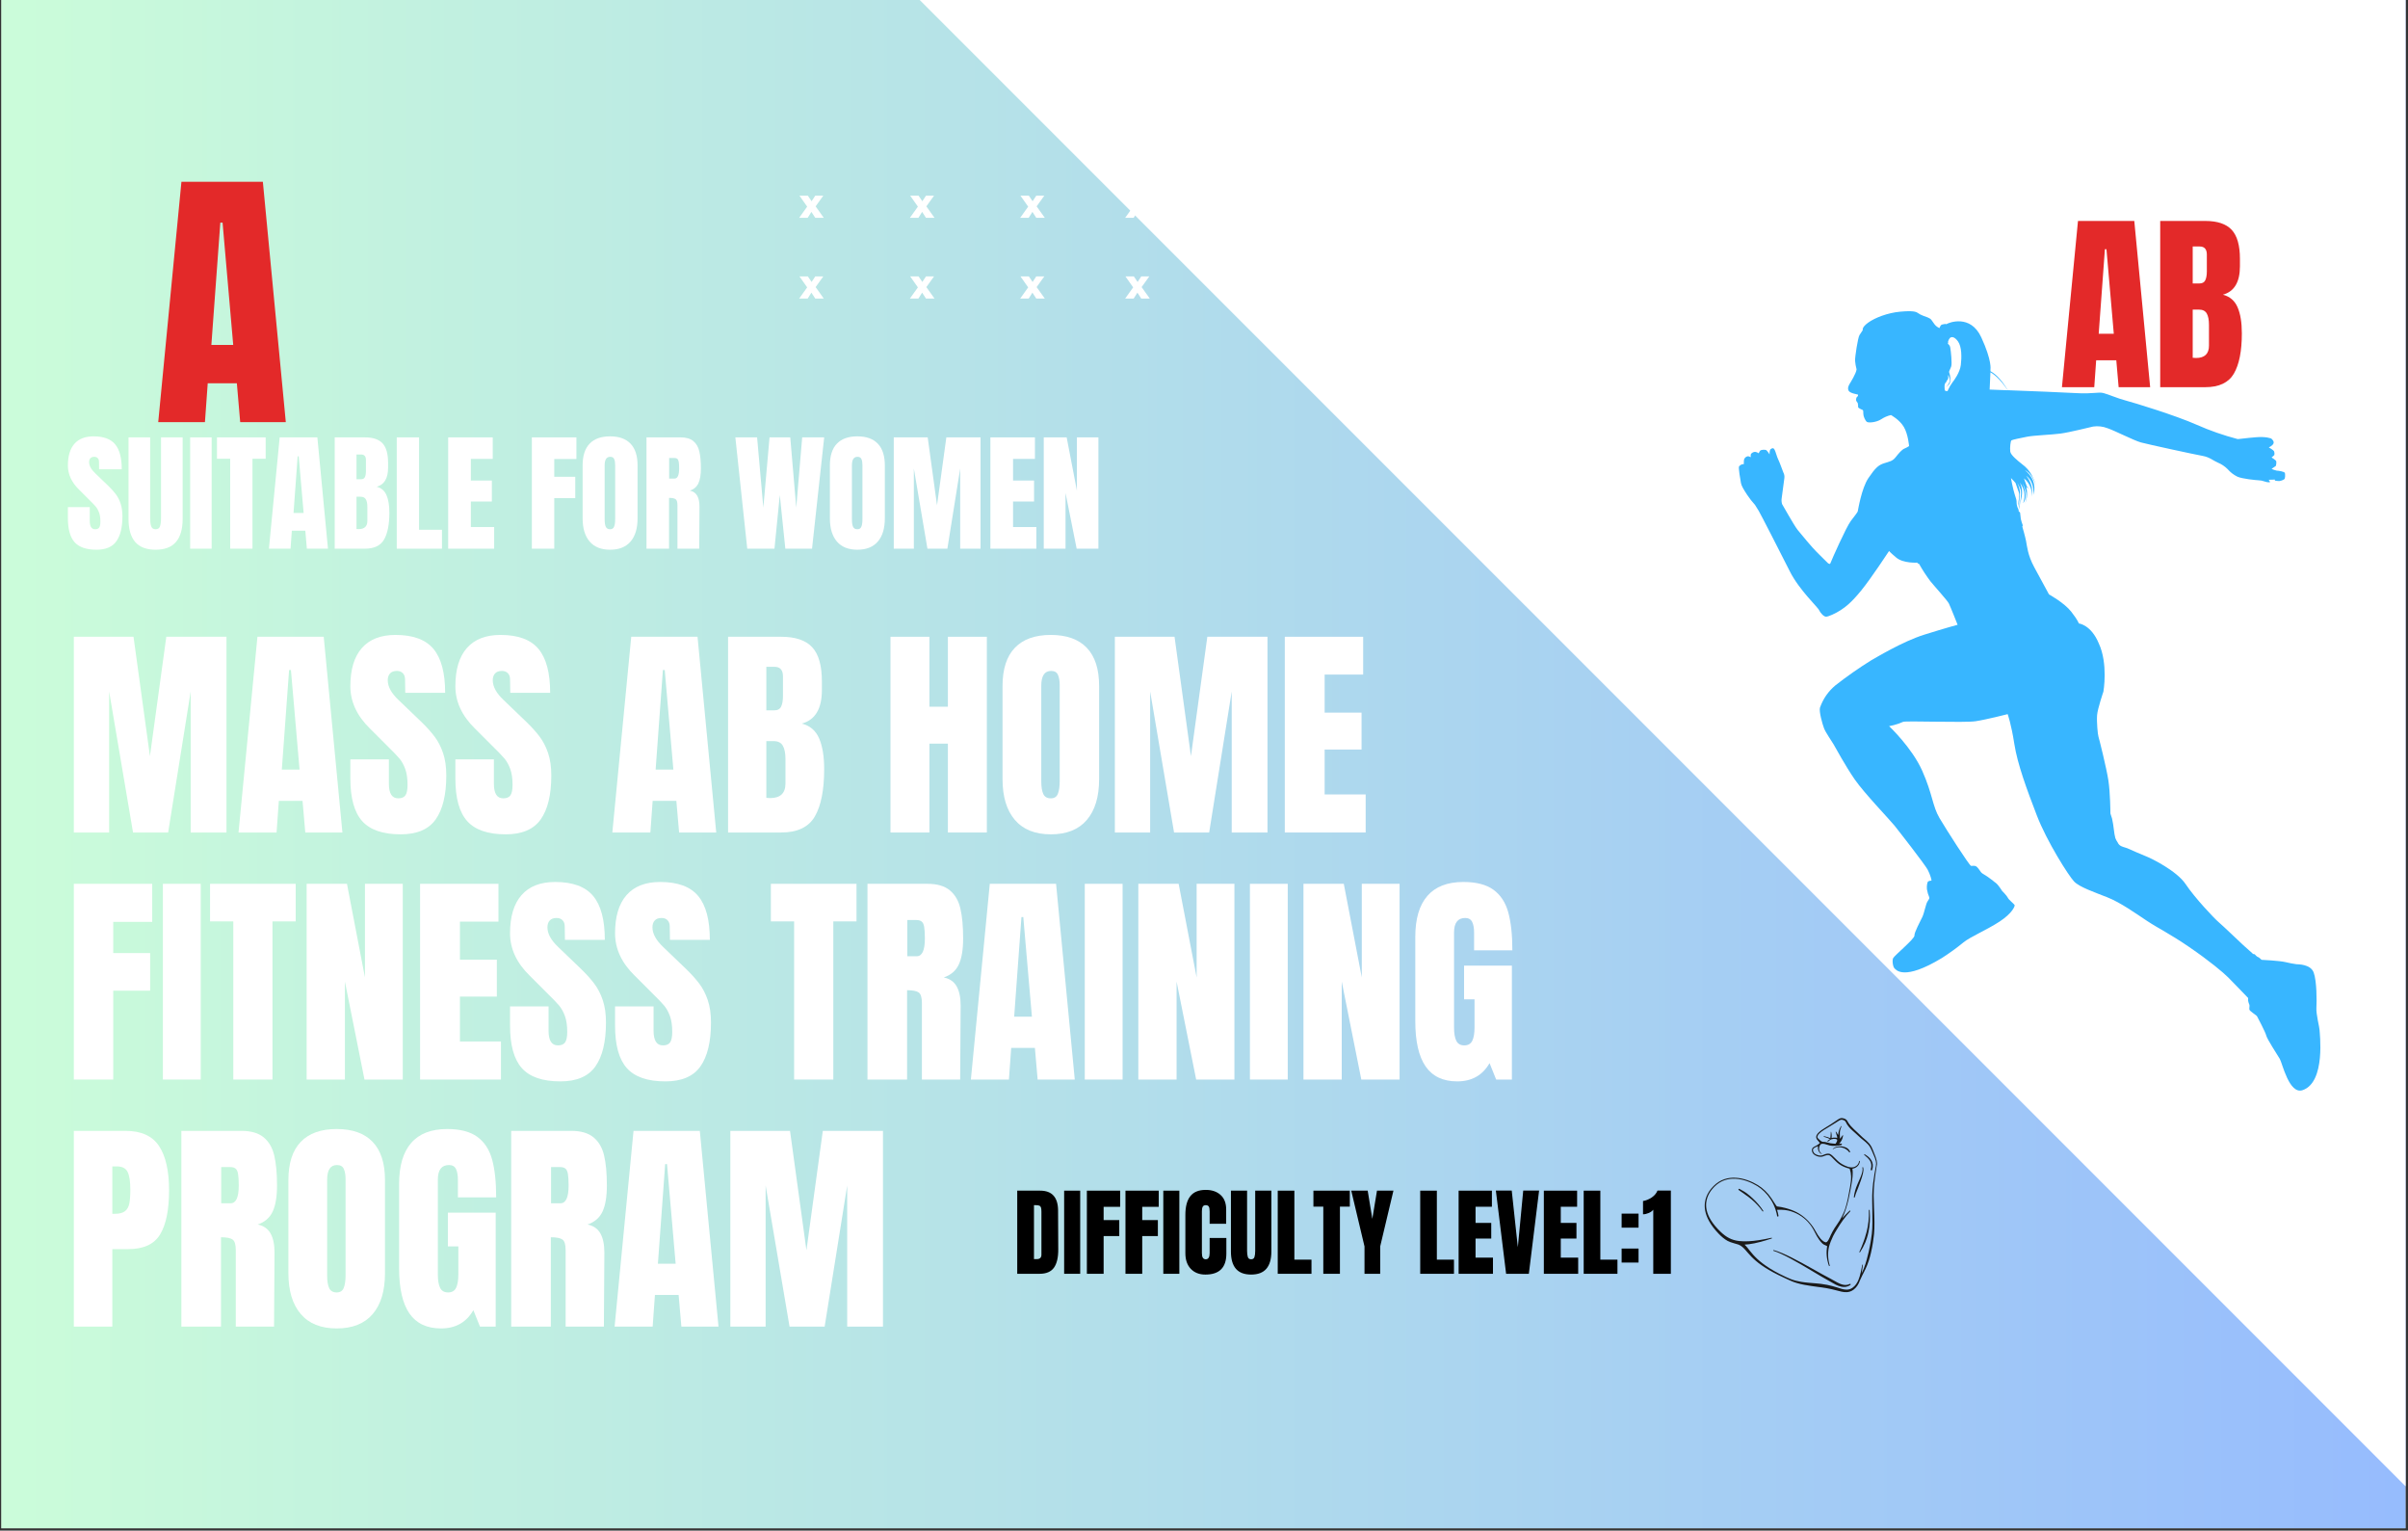 <svg xmlns="http://www.w3.org/2000/svg" xmlns:xlink="http://www.w3.org/1999/xlink" width="1366" zoomAndPan="magnify" viewBox="0 0 1024.5 651" height="868" preserveAspectRatio="xMidYMid meet" version="1.0"><rect x="0" y="0" width="1024.5" height="651" fill="#333333" stroke="none"/><defs><g/><clipPath id="a09f56dfb5"><path d="M 0.535 0 L 1023.465 0 L 1023.465 650 L 0.535 650 Z M 0.535 0 " clip-rule="nonzero"/></clipPath><linearGradient x1="59.669" gradientTransform="matrix(0.749, 0, 0, 0.749, -44.147, -14.528)" y1="452.439" x2="1425.675" gradientUnits="userSpaceOnUse" y2="452.439" id="5faaf89c06"><stop stop-opacity="1" stop-color="rgb(79.494%, 98.888%, 85.318%)" offset="0"/><stop stop-opacity="1" stop-color="rgb(79.413%, 98.787%, 85.373%)" offset="0.008"/><stop stop-opacity="1" stop-color="rgb(79.251%, 98.589%, 85.483%)" offset="0.016"/><stop stop-opacity="1" stop-color="rgb(79.088%, 98.39%, 85.594%)" offset="0.023"/><stop stop-opacity="1" stop-color="rgb(78.926%, 98.19%, 85.704%)" offset="0.031"/><stop stop-opacity="1" stop-color="rgb(78.764%, 97.992%, 85.815%)" offset="0.039"/><stop stop-opacity="1" stop-color="rgb(78.603%, 97.794%, 85.925%)" offset="0.047"/><stop stop-opacity="1" stop-color="rgb(78.441%, 97.594%, 86.037%)" offset="0.055"/><stop stop-opacity="1" stop-color="rgb(78.279%, 97.395%, 86.148%)" offset="0.062"/><stop stop-opacity="1" stop-color="rgb(78.116%, 97.197%, 86.258%)" offset="0.07"/><stop stop-opacity="1" stop-color="rgb(77.954%, 96.997%, 86.369%)" offset="0.078"/><stop stop-opacity="1" stop-color="rgb(77.792%, 96.799%, 86.479%)" offset="0.086"/><stop stop-opacity="1" stop-color="rgb(77.631%, 96.6%, 86.591%)" offset="0.094"/><stop stop-opacity="1" stop-color="rgb(77.469%, 96.4%, 86.7%)" offset="0.102"/><stop stop-opacity="1" stop-color="rgb(77.307%, 96.202%, 86.812%)" offset="0.109"/><stop stop-opacity="1" stop-color="rgb(77.144%, 96.004%, 86.922%)" offset="0.117"/><stop stop-opacity="1" stop-color="rgb(76.982%, 95.804%, 87.033%)" offset="0.125"/><stop stop-opacity="1" stop-color="rgb(76.82%, 95.605%, 87.143%)" offset="0.133"/><stop stop-opacity="1" stop-color="rgb(76.659%, 95.407%, 87.254%)" offset="0.141"/><stop stop-opacity="1" stop-color="rgb(76.497%, 95.207%, 87.364%)" offset="0.148"/><stop stop-opacity="1" stop-color="rgb(76.335%, 95.009%, 87.476%)" offset="0.156"/><stop stop-opacity="1" stop-color="rgb(76.172%, 94.81%, 87.585%)" offset="0.164"/><stop stop-opacity="1" stop-color="rgb(76.01%, 94.611%, 87.697%)" offset="0.172"/><stop stop-opacity="1" stop-color="rgb(75.848%, 94.412%, 87.807%)" offset="0.18"/><stop stop-opacity="1" stop-color="rgb(75.687%, 94.214%, 87.918%)" offset="0.188"/><stop stop-opacity="1" stop-color="rgb(75.525%, 94.014%, 88.028%)" offset="0.195"/><stop stop-opacity="1" stop-color="rgb(75.363%, 93.816%, 88.139%)" offset="0.203"/><stop stop-opacity="1" stop-color="rgb(75.201%, 93.617%, 88.249%)" offset="0.211"/><stop stop-opacity="1" stop-color="rgb(75.038%, 93.417%, 88.361%)" offset="0.219"/><stop stop-opacity="1" stop-color="rgb(74.876%, 93.219%, 88.47%)" offset="0.227"/><stop stop-opacity="1" stop-color="rgb(74.715%, 93.021%, 88.582%)" offset="0.234"/><stop stop-opacity="1" stop-color="rgb(74.553%, 92.821%, 88.692%)" offset="0.242"/><stop stop-opacity="1" stop-color="rgb(74.391%, 92.622%, 88.803%)" offset="0.25"/><stop stop-opacity="1" stop-color="rgb(74.229%, 92.424%, 88.913%)" offset="0.258"/><stop stop-opacity="1" stop-color="rgb(74.066%, 92.224%, 89.024%)" offset="0.266"/><stop stop-opacity="1" stop-color="rgb(73.904%, 92.026%, 89.134%)" offset="0.273"/><stop stop-opacity="1" stop-color="rgb(73.743%, 91.827%, 89.246%)" offset="0.281"/><stop stop-opacity="1" stop-color="rgb(73.581%, 91.628%, 89.355%)" offset="0.289"/><stop stop-opacity="1" stop-color="rgb(73.419%, 91.429%, 89.467%)" offset="0.297"/><stop stop-opacity="1" stop-color="rgb(73.257%, 91.231%, 89.577%)" offset="0.305"/><stop stop-opacity="1" stop-color="rgb(73.094%, 91.031%, 89.688%)" offset="0.312"/><stop stop-opacity="1" stop-color="rgb(72.932%, 90.833%, 89.798%)" offset="0.32"/><stop stop-opacity="1" stop-color="rgb(72.771%, 90.634%, 89.909%)" offset="0.328"/><stop stop-opacity="1" stop-color="rgb(72.609%, 90.434%, 90.019%)" offset="0.336"/><stop stop-opacity="1" stop-color="rgb(72.447%, 90.236%, 90.131%)" offset="0.344"/><stop stop-opacity="1" stop-color="rgb(72.285%, 90.038%, 90.24%)" offset="0.352"/><stop stop-opacity="1" stop-color="rgb(72.122%, 89.838%, 90.352%)" offset="0.359"/><stop stop-opacity="1" stop-color="rgb(71.96%, 89.639%, 90.462%)" offset="0.367"/><stop stop-opacity="1" stop-color="rgb(71.799%, 89.441%, 90.573%)" offset="0.375"/><stop stop-opacity="1" stop-color="rgb(71.637%, 89.241%, 90.685%)" offset="0.383"/><stop stop-opacity="1" stop-color="rgb(71.475%, 89.043%, 90.794%)" offset="0.391"/><stop stop-opacity="1" stop-color="rgb(71.313%, 88.844%, 90.906%)" offset="0.398"/><stop stop-opacity="1" stop-color="rgb(71.15%, 88.646%, 91.016%)" offset="0.406"/><stop stop-opacity="1" stop-color="rgb(70.988%, 88.446%, 91.127%)" offset="0.414"/><stop stop-opacity="1" stop-color="rgb(70.827%, 88.248%, 91.237%)" offset="0.422"/><stop stop-opacity="1" stop-color="rgb(70.665%, 88.049%, 91.348%)" offset="0.43"/><stop stop-opacity="1" stop-color="rgb(70.503%, 87.849%, 91.458%)" offset="0.438"/><stop stop-opacity="1" stop-color="rgb(70.341%, 87.651%, 91.57%)" offset="0.445"/><stop stop-opacity="1" stop-color="rgb(70.178%, 87.453%, 91.679%)" offset="0.453"/><stop stop-opacity="1" stop-color="rgb(70.016%, 87.253%, 91.791%)" offset="0.461"/><stop stop-opacity="1" stop-color="rgb(69.855%, 87.054%, 91.901%)" offset="0.469"/><stop stop-opacity="1" stop-color="rgb(69.693%, 86.856%, 92.012%)" offset="0.477"/><stop stop-opacity="1" stop-color="rgb(69.531%, 86.656%, 92.122%)" offset="0.484"/><stop stop-opacity="1" stop-color="rgb(69.37%, 86.458%, 92.233%)" offset="0.492"/><stop stop-opacity="1" stop-color="rgb(69.208%, 86.259%, 92.343%)" offset="0.5"/><stop stop-opacity="1" stop-color="rgb(69.044%, 86.06%, 92.455%)" offset="0.508"/><stop stop-opacity="1" stop-color="rgb(68.883%, 85.861%, 92.564%)" offset="0.516"/><stop stop-opacity="1" stop-color="rgb(68.721%, 85.663%, 92.676%)" offset="0.523"/><stop stop-opacity="1" stop-color="rgb(68.559%, 85.463%, 92.786%)" offset="0.531"/><stop stop-opacity="1" stop-color="rgb(68.398%, 85.265%, 92.897%)" offset="0.539"/><stop stop-opacity="1" stop-color="rgb(68.236%, 85.066%, 93.007%)" offset="0.547"/><stop stop-opacity="1" stop-color="rgb(68.073%, 84.866%, 93.118%)" offset="0.555"/><stop stop-opacity="1" stop-color="rgb(67.911%, 84.668%, 93.228%)" offset="0.562"/><stop stop-opacity="1" stop-color="rgb(67.749%, 84.47%, 93.34%)" offset="0.57"/><stop stop-opacity="1" stop-color="rgb(67.587%, 84.27%, 93.449%)" offset="0.578"/><stop stop-opacity="1" stop-color="rgb(67.426%, 84.071%, 93.561%)" offset="0.586"/><stop stop-opacity="1" stop-color="rgb(67.264%, 83.873%, 93.671%)" offset="0.594"/><stop stop-opacity="1" stop-color="rgb(67.101%, 83.673%, 93.782%)" offset="0.602"/><stop stop-opacity="1" stop-color="rgb(66.939%, 83.475%, 93.892%)" offset="0.609"/><stop stop-opacity="1" stop-color="rgb(66.777%, 83.276%, 94.003%)" offset="0.617"/><stop stop-opacity="1" stop-color="rgb(66.615%, 83.076%, 94.113%)" offset="0.625"/><stop stop-opacity="1" stop-color="rgb(66.454%, 82.878%, 94.225%)" offset="0.633"/><stop stop-opacity="1" stop-color="rgb(66.292%, 82.68%, 94.334%)" offset="0.641"/><stop stop-opacity="1" stop-color="rgb(66.129%, 82.48%, 94.446%)" offset="0.648"/><stop stop-opacity="1" stop-color="rgb(65.967%, 82.281%, 94.556%)" offset="0.656"/><stop stop-opacity="1" stop-color="rgb(65.805%, 82.083%, 94.667%)" offset="0.664"/><stop stop-opacity="1" stop-color="rgb(65.643%, 81.883%, 94.777%)" offset="0.672"/><stop stop-opacity="1" stop-color="rgb(65.482%, 81.685%, 94.888%)" offset="0.68"/><stop stop-opacity="1" stop-color="rgb(65.32%, 81.487%, 94.998%)" offset="0.688"/><stop stop-opacity="1" stop-color="rgb(65.157%, 81.287%, 95.11%)" offset="0.695"/><stop stop-opacity="1" stop-color="rgb(64.995%, 81.088%, 95.221%)" offset="0.703"/><stop stop-opacity="1" stop-color="rgb(64.833%, 80.89%, 95.331%)" offset="0.711"/><stop stop-opacity="1" stop-color="rgb(64.671%, 80.69%, 95.442%)" offset="0.719"/><stop stop-opacity="1" stop-color="rgb(64.51%, 80.492%, 95.552%)" offset="0.727"/><stop stop-opacity="1" stop-color="rgb(64.348%, 80.293%, 95.663%)" offset="0.734"/><stop stop-opacity="1" stop-color="rgb(64.186%, 80.093%, 95.773%)" offset="0.742"/><stop stop-opacity="1" stop-color="rgb(64.023%, 79.895%, 95.885%)" offset="0.75"/><stop stop-opacity="1" stop-color="rgb(63.861%, 79.697%, 95.995%)" offset="0.758"/><stop stop-opacity="1" stop-color="rgb(63.699%, 79.497%, 96.106%)" offset="0.766"/><stop stop-opacity="1" stop-color="rgb(63.538%, 79.298%, 96.216%)" offset="0.773"/><stop stop-opacity="1" stop-color="rgb(63.376%, 79.1%, 96.327%)" offset="0.781"/><stop stop-opacity="1" stop-color="rgb(63.214%, 78.9%, 96.437%)" offset="0.789"/><stop stop-opacity="1" stop-color="rgb(63.051%, 78.702%, 96.548%)" offset="0.797"/><stop stop-opacity="1" stop-color="rgb(62.889%, 78.503%, 96.658%)" offset="0.805"/><stop stop-opacity="1" stop-color="rgb(62.727%, 78.304%, 96.77%)" offset="0.812"/><stop stop-opacity="1" stop-color="rgb(62.566%, 78.105%, 96.88%)" offset="0.82"/><stop stop-opacity="1" stop-color="rgb(62.404%, 77.907%, 96.991%)" offset="0.828"/><stop stop-opacity="1" stop-color="rgb(62.242%, 77.707%, 97.101%)" offset="0.836"/><stop stop-opacity="1" stop-color="rgb(62.079%, 77.509%, 97.212%)" offset="0.844"/><stop stop-opacity="1" stop-color="rgb(61.917%, 77.31%, 97.322%)" offset="0.852"/><stop stop-opacity="1" stop-color="rgb(61.755%, 77.11%, 97.433%)" offset="0.859"/><stop stop-opacity="1" stop-color="rgb(61.594%, 76.912%, 97.543%)" offset="0.867"/><stop stop-opacity="1" stop-color="rgb(61.432%, 76.714%, 97.655%)" offset="0.875"/><stop stop-opacity="1" stop-color="rgb(61.27%, 76.514%, 97.765%)" offset="0.883"/><stop stop-opacity="1" stop-color="rgb(61.107%, 76.315%, 97.876%)" offset="0.891"/><stop stop-opacity="1" stop-color="rgb(60.945%, 76.117%, 97.986%)" offset="0.898"/><stop stop-opacity="1" stop-color="rgb(60.783%, 75.917%, 98.097%)" offset="0.906"/><stop stop-opacity="1" stop-color="rgb(60.622%, 75.719%, 98.207%)" offset="0.914"/><stop stop-opacity="1" stop-color="rgb(60.46%, 75.52%, 98.318%)" offset="0.922"/><stop stop-opacity="1" stop-color="rgb(60.298%, 75.32%, 98.428%)" offset="0.93"/><stop stop-opacity="1" stop-color="rgb(60.135%, 75.122%, 98.54%)" offset="0.938"/><stop stop-opacity="1" stop-color="rgb(59.973%, 74.924%, 98.65%)" offset="0.945"/><stop stop-opacity="1" stop-color="rgb(59.811%, 74.724%, 98.761%)" offset="0.953"/><stop stop-opacity="1" stop-color="rgb(59.65%, 74.525%, 98.871%)" offset="0.961"/><stop stop-opacity="1" stop-color="rgb(59.488%, 74.327%, 98.982%)" offset="0.969"/><stop stop-opacity="1" stop-color="rgb(59.326%, 74.127%, 99.092%)" offset="0.977"/><stop stop-opacity="1" stop-color="rgb(59.164%, 73.929%, 99.203%)" offset="0.984"/><stop stop-opacity="1" stop-color="rgb(59.001%, 73.73%, 99.313%)" offset="0.992"/><stop stop-opacity="1" stop-color="rgb(58.839%, 73.531%, 99.425%)" offset="1"/></linearGradient><clipPath id="175ebc3ba7"><path d="M 363 0 L 1023.465 0 L 1023.465 650 L 363 650 Z M 363 0 " clip-rule="nonzero"/></clipPath><clipPath id="dda6183c40"><path d="M 363.988 -27.316 L 726.91 -390.234 L 1504.293 387.148 L 1141.375 750.07 Z M 363.988 -27.316 " clip-rule="nonzero"/></clipPath><clipPath id="8a767e2d2c"><path d="M 739.344 132.105 L 988 132.105 L 988 464 L 739.344 464 Z M 739.344 132.105 " clip-rule="nonzero"/></clipPath><clipPath id="e94ec4b530"><path d="M 725.234 475.531 L 798.621 475.531 L 798.621 549.668 L 725.234 549.668 Z M 725.234 475.531 " clip-rule="nonzero"/></clipPath><clipPath id="58d5eeec72"><path d="M 340.008 83.051 L 351 83.051 L 351 93 L 340.008 93 Z M 340.008 83.051 " clip-rule="nonzero"/></clipPath><clipPath id="9e2ecfb4cb"><path d="M 387 83.051 L 398 83.051 L 398 93 L 387 93 Z M 387 83.051 " clip-rule="nonzero"/></clipPath><clipPath id="501e2ddc20"><path d="M 434 83.051 L 445 83.051 L 445 93 L 434 93 Z M 434 83.051 " clip-rule="nonzero"/></clipPath><clipPath id="9067f63df9"><path d="M 478 83.051 L 490 83.051 L 490 93 L 478 93 Z M 478 83.051 " clip-rule="nonzero"/></clipPath><clipPath id="db51ed1844"><path d="M 525 83.051 L 537 83.051 L 537 93 L 525 93 Z M 525 83.051 " clip-rule="nonzero"/></clipPath><clipPath id="88bc3489de"><path d="M 572 83.051 L 583.387 83.051 L 583.387 93 L 572 93 Z M 572 83.051 " clip-rule="nonzero"/></clipPath><clipPath id="282f36cb4d"><path d="M 340.008 117 L 351 117 L 351 127 L 340.008 127 Z M 340.008 117 " clip-rule="nonzero"/></clipPath><clipPath id="a9ff177757"><path d="M 572 117 L 583.387 117 L 583.387 127 L 572 127 Z M 572 117 " clip-rule="nonzero"/></clipPath></defs><g clip-path="url(#a09f56dfb5)"><path fill="#ffffff" d="M 0.535 0 L 1023.465 0 L 1023.465 650 L 0.535 650 Z M 0.535 0 " fill-opacity="1" fill-rule="nonzero"/><path fill="#3d3d3d" d="M 0.535 0 L 1023.465 0 L 1023.465 650 L 0.535 650 Z M 0.535 0 " fill-opacity="1" fill-rule="nonzero"/><path fill="url(#5faaf89c06)" d="M 0.535 0 L 0.535 650 L 1023.465 650 L 1023.465 0 Z M 0.535 0 " fill-rule="nonzero"/></g><g clip-path="url(#175ebc3ba7)"><g clip-path="url(#dda6183c40)"><path fill="#ffffff" d="M 363.988 -27.316 L 726.91 -390.234 L 1503.781 386.641 L 1140.863 749.559 Z M 363.988 -27.316 " fill-opacity="1" fill-rule="nonzero"/></g></g><g clip-path="url(#8a767e2d2c)"><path fill="#38b6ff" d="M 986.863 438.023 C 986.863 436.965 985.359 431.469 985.531 428.629 C 985.707 425.793 985.707 417.285 984.375 413.648 C 983.043 410.012 977.645 410.164 977.023 410.102 C 975.469 409.891 973.93 409.594 972.41 409.215 C 969.84 408.594 962.215 408.238 962.215 408.238 C 962.215 408.238 961.516 407.66 961.266 407.398 C 961.016 407.133 960.73 407.133 960.402 406.93 C 960.051 406.684 959.742 406.395 959.469 406.066 C 959.07 405.668 959.07 405.871 958.77 405.801 C 958.488 405.703 958.266 405.527 958.109 405.27 C 957.797 404.957 957.465 404.672 957.113 404.406 L 956.91 404.227 C 956.953 404.227 956.988 404.273 956.91 404.227 C 956.715 404.031 955.586 403.027 954.387 401.969 C 953.188 400.91 945.879 393.855 943.934 392.211 C 941.992 390.566 933.762 381.84 929.906 376.059 C 926.051 370.273 914.945 364.949 913.543 364.418 C 912.145 363.891 905.367 360.934 905.035 360.762 C 904.699 360.586 903.508 360.363 902.512 359.898 C 901.797 359.559 901.285 359.027 900.977 358.301 C 900.562 357.727 900.23 357.105 899.98 356.441 C 899.699 355.324 899.5 354.191 899.383 353.047 C 899.207 351.406 898.941 349.781 898.59 348.168 C 898.254 346.906 897.891 346.238 897.891 345.973 C 897.891 345.707 897.828 337.199 897.027 331.945 C 896.227 326.691 893.105 314.215 892.797 313.301 C 892.492 312.391 892.004 307.031 892.219 304.195 C 892.434 301.359 894.902 294.199 894.902 294.199 C 894.902 294.199 896.992 282.355 892.949 273.676 C 889.648 265.676 884.441 265.168 884.441 265.168 C 884.441 265.168 884.219 264.012 881.25 260.199 C 878.281 256.387 871.75 252.805 871.75 252.805 C 871.75 252.805 868.266 246.34 865.48 241.238 C 862.691 236.137 862.379 232.059 861.996 230.086 C 861.609 228.113 860.398 223.926 860.398 223.926 C 860.398 223.926 860.672 223.57 860.578 223.348 C 860.25 222.496 859.98 221.625 859.777 220.734 C 859.738 220.207 859.512 218.52 859.473 218.121 C 859.43 217.723 858.895 217.586 858.895 217.586 C 858.902 217.199 858.828 216.828 858.672 216.477 C 858.23 215.645 858 214.762 857.973 213.82 C 858.016 212.754 857.84 212.309 857.129 210.141 C 856.418 207.977 855.578 203.383 855.578 203.383 L 855.73 203.473 C 855.891 203.559 857.508 205.398 857.508 205.398 C 857.508 205.398 858.344 207.703 858.898 209.34 C 859.457 210.98 858.656 213.07 858.727 214.176 C 858.82 215.031 859.004 215.871 859.277 216.688 C 859.121 215.625 859.047 214.559 859.055 213.488 C 859.305 212.02 859.414 210.543 859.387 209.055 C 859.188 207.746 858.809 206.488 858.258 205.285 C 858.789 206.184 859.254 207.109 859.652 208.074 C 860.008 209.09 859.805 210.859 859.703 212.086 C 859.605 213.152 859.438 214.562 859.402 214.875 C 859.438 214.688 859.57 213.98 860.098 211.391 C 860.527 209.254 860.277 207.195 859.352 205.223 C 861.172 207.785 861.98 210.625 860.746 214.004 C 862.266 212.336 861.996 209.383 860.547 205.562 C 861.223 206.863 861.715 208.23 862.031 209.66 C 862.238 211.219 862.094 212.742 861.59 214.234 C 861.93 213.363 862.176 212.465 862.32 211.543 C 862.523 210.031 862.445 208.531 862.078 207.047 C 862.156 207.133 862.23 207.223 862.301 207.312 C 862.57 207.523 862.871 207.652 863.207 207.711 C 862.727 207.453 862.395 207.066 862.211 206.555 C 861.945 205.758 861.102 203.453 861.102 203.453 C 861.676 203.914 862.184 204.438 862.629 205.023 C 863.074 205.609 863.441 206.242 863.734 206.918 C 864.027 207.594 864.23 208.293 864.352 209.02 C 864.473 209.746 864.504 210.477 864.449 211.207 C 864.73 209.629 864.66 208.062 864.238 206.512 C 863.816 204.965 863.078 203.582 862.031 202.363 C 864.121 203.758 865.227 206.363 865.25 210.484 C 866.289 205.801 864.645 202.484 861.48 199.934 C 862.383 200.402 863.16 201.027 863.805 201.816 C 865.004 203.133 866.227 206.316 866.484 207.02 C 865.926 205.301 865.23 203.641 864.391 202.039 C 863.387 200.199 862.035 198.672 860.336 197.445 C 858.246 195.785 855.457 193.523 855.277 192.059 C 855.094 190.594 855.348 187.543 855.812 187.277 C 856.281 187.012 859.34 186.344 862.461 185.746 C 865.582 185.145 872.566 184.941 876.621 184.414 C 880.68 183.883 889.457 181.625 890.52 181.422 C 892.617 181.125 894.656 181.359 896.637 182.121 C 899.625 183.117 907.941 187.375 910.867 188.176 C 913.793 188.977 934.004 193.359 937.062 193.891 C 940.121 194.422 941.719 195.98 943.578 196.75 C 945.156 197.402 946.551 198.332 947.762 199.535 C 948.922 200.879 950.297 201.941 951.887 202.727 C 953.879 203.66 959.816 204.234 960.945 204.281 C 961.805 204.305 962.641 204.469 963.449 204.77 C 964.16 205.051 964.898 205.176 965.664 205.145 C 966.02 205.035 965.219 204.059 965.219 204.059 L 967.93 203.988 C 967.875 204.086 967.836 204.191 967.816 204.301 C 967.77 204.496 969.254 204.609 969.699 204.609 C 970.461 204.512 971.172 204.262 971.824 203.855 C 972.312 203.5 972.27 201.863 972.137 201.203 C 972.004 200.539 969.191 200.176 968.652 200.176 C 967.895 200.008 967.16 199.758 966.457 199.426 C 966.457 199.426 968.164 198.273 968.277 198.164 C 968.453 197.555 968.52 196.934 968.473 196.301 C 968.43 195.684 966.383 194.594 966.457 194.555 C 966.879 194.246 967.27 193.902 967.629 193.527 C 967.742 193.012 967.715 192.504 967.539 192.004 C 967.273 191.383 965.281 190.297 965.281 190.297 C 965.281 190.297 966.926 189.543 967.273 188.609 C 967.621 187.676 966.703 186.922 966.48 186.656 C 966.258 186.391 964.039 185.641 959.922 185.961 C 955.801 186.281 952.219 186.816 952.02 186.746 C 946.051 185.184 940.242 183.156 934.598 180.664 C 925.535 176.645 907.898 171.27 904.414 170.355 C 900.93 169.445 897.203 167.785 894.977 167.188 C 892.754 166.586 890.547 167.633 883.133 167.188 C 878.148 166.895 863.516 166.32 854.285 165.973 C 852.051 162.391 849.652 159.375 846.852 157.875 L 846.852 157.18 C 846.852 157.18 847.605 153.543 842.949 143.477 C 838.293 133.414 828.941 137.367 828.41 137.723 C 827.883 138.078 827.793 137.762 827.793 137.762 C 827.508 137.793 827.227 137.836 826.949 137.895 C 826.609 137.941 826.285 138.027 825.973 138.16 C 825.617 138.336 825.129 139.555 825.129 139.555 C 825.129 139.555 824.375 139.109 824.203 139.02 C 823.777 138.73 823.406 138.387 823.094 137.98 C 822.789 137.535 822.301 136.863 821.699 136.027 C 821.102 135.191 819.129 134.633 818.336 134.34 C 817.449 134.023 816.617 133.594 815.848 133.051 C 815.148 132.566 813.758 132.082 808.445 132.566 C 803.137 133.047 797.719 135.137 794.836 137.219 C 791.949 139.305 792.535 140.41 792.535 140.41 C 792.535 140.41 791.84 141.438 791.141 142.504 C 790.445 143.57 789.164 151.938 789.254 153.445 C 789.355 154.68 789.57 155.895 789.895 157.09 C 789.719 158.867 787.238 162.762 786.926 163.297 C 786.613 163.836 785.949 164.977 786.488 166.133 C 787.023 167.289 790.25 167.73 790.43 167.812 C 790.613 167.898 790.43 168.512 790.43 168.512 C 790.43 168.512 790.168 168.734 789.984 168.867 C 789.762 169.262 789.656 169.691 789.68 170.148 C 789.68 170.594 790.25 171.172 790.375 171.387 C 790.512 171.973 790.574 172.566 790.555 173.164 C 790.555 173.605 792.375 174.316 792.551 174.406 C 792.723 174.496 792.773 175.199 792.773 176.133 C 792.773 177.066 793.617 179.012 794.32 179.457 C 795.023 179.906 798.312 179.68 800.398 178.301 C 801.664 177.469 803.039 176.879 804.516 176.531 C 804.516 176.531 808.141 178.449 810 181.59 C 811.859 184.734 812.223 189.738 812.223 189.738 C 811.602 190.145 810.949 190.496 810.266 190.781 C 809.129 191.25 807.77 192.875 806.473 194.512 C 805.176 196.148 803.98 196.273 801.594 197.035 C 799.211 197.793 797.875 198.992 794.918 203.355 C 791.965 207.719 790.527 217.012 790.395 217.48 C 790.266 217.949 789.398 219.008 787.434 221.598 C 785.469 224.191 779.289 238.129 778.926 239.16 C 778.562 240.191 778.391 239.824 778.391 239.824 L 778.195 239.754 C 778.062 239.734 777.938 239.688 777.824 239.621 C 777.656 239.523 774.633 236.43 772.945 234.797 C 771.258 233.168 766.359 227.32 764.801 225.363 C 763.238 223.402 758.285 214.477 758.199 214.406 C 757.953 213.578 757.898 212.738 758.031 211.883 C 758.199 210.652 758.996 204.602 759.16 203.438 C 759.293 202.523 759.137 201.66 758.695 200.848 C 758.367 200.078 757.23 196.754 756.605 195.527 C 755.977 194.301 755.496 192.176 755.008 191.27 C 754.52 190.363 754.012 190.574 753.379 191.004 C 752.742 191.438 752.883 193.266 752.883 193.266 C 752.516 192.637 752.086 192.062 751.586 191.535 C 751.086 191.137 749.453 191.297 749.059 191.535 C 748.66 191.773 748.254 192.797 748.254 192.797 C 747.793 192.441 747.273 192.238 746.695 192.176 C 746.012 192.23 745.445 192.52 745 193.039 C 744.703 193.445 744.902 194.434 744.902 194.434 C 744.547 194.27 744.18 194.137 743.801 194.039 C 743.141 194.105 742.625 194.414 742.254 194.965 C 741.789 195.535 741.941 197.383 741.941 197.383 C 741.109 197.391 740.434 197.715 739.906 198.359 C 739.504 198.754 740.477 204.211 740.703 205.453 C 740.926 206.691 741.852 208.199 743.363 210.504 C 744.363 212.008 745.469 213.426 746.688 214.754 C 746.902 215.027 747.531 216.086 748.285 217.328 C 749.035 218.566 757.414 234.883 761.488 242.992 C 765.566 251.105 773.637 258.422 773.992 259.613 C 774.555 260.75 775.938 262.297 776.91 262.297 C 777.887 262.297 780.996 260.902 783.121 259.512 C 785.246 258.117 787.602 256.367 791.812 251.223 C 796.02 246.082 803.734 234.332 803.734 234.332 C 803.734 234.332 803.777 234.645 806.793 237.168 C 809.812 239.691 815.699 239.301 815.699 239.301 L 815.832 239.523 C 815.973 239.746 816.531 239.746 816.531 239.922 C 817.961 242.465 819.555 244.898 821.309 247.23 C 823.172 249.531 828.488 255.344 829.156 256.672 C 829.828 258.004 832.879 265.734 832.879 265.734 C 832.879 265.734 828.18 266.973 818.781 269.914 C 809.379 272.855 797.875 279.887 795.957 280.945 C 790.746 284.195 785.719 287.715 780.883 291.504 C 777.824 294.07 775.633 297.238 774.312 301.008 C 773.867 302.652 775.328 307.879 776.039 309.742 C 776.75 311.602 779.191 315.016 780.074 316.527 C 780.961 318.043 785.176 325.832 789.137 331.555 C 793.094 337.277 803.984 348.621 806.02 351.145 C 808.055 353.668 818.918 367.641 820.117 369.855 C 821.316 372.07 821.887 374.551 821.758 374.551 C 821.27 374.551 820.805 374.656 820.363 374.867 C 820 375.129 819.664 376.676 819.824 378.23 C 820.027 379.434 820.367 380.598 820.852 381.715 C 820.934 382.156 820.629 382.559 820 383.535 C 819.371 384.512 818.719 388.191 817.875 390.004 C 817.031 391.812 814.391 396.609 814.508 397.941 C 814.629 399.27 805.949 406.449 805.449 407.516 C 804.949 408.582 805.359 411.234 806.027 411.855 C 806.695 412.477 809.93 417.312 826.195 407.465 C 829.383 405.426 832.441 403.211 835.375 400.816 C 838.293 398.426 845.348 395.5 850.754 391.953 C 856.16 388.406 857.312 385.395 857.137 384.949 C 856.965 384.504 854.648 382.734 854.254 381.848 C 853.855 380.965 851.812 378.922 851.812 378.922 C 851.27 378.062 850.68 377.234 850.043 376.441 C 849.156 375.375 848.977 375.555 847.695 374.398 C 846.328 373.328 844.895 372.355 843.395 371.48 C 842.594 370.957 842 369.527 841.09 368.727 C 840.176 367.926 839.316 368.371 838.605 368.281 C 837.895 368.191 828.223 353.094 825.184 347.957 C 822.148 342.824 822.258 337.762 817.824 327.832 C 813.395 317.902 803.727 308.855 803.727 308.855 C 804.387 308.746 805.035 308.602 805.68 308.418 C 807.051 308.07 808.383 307.609 809.672 307.023 C 810.73 306.492 835.82 307.469 840.516 306.758 C 845.215 306.047 854.176 303.742 854.176 303.742 C 854.176 303.742 855.68 307.816 857.012 316.418 C 858.344 325.016 862.328 335.75 866.586 346.828 C 870.844 357.91 880.148 372.539 882.449 374.934 C 884.746 377.332 891.055 379.457 896.637 381.676 C 902.219 383.891 908.52 388.406 913.48 391.688 C 918.441 394.973 922.965 397.008 931.48 402.84 C 939.996 408.672 945.844 413.562 948.059 415.781 C 950.277 417.996 956.48 424.469 956.48 424.469 L 956.48 425.633 C 956.586 426.219 956.766 426.781 957.008 427.32 C 957.191 427.676 956.926 428.652 957.008 429.363 C 957.094 430.074 960.027 431.754 960.289 432.281 C 960.555 432.812 963.836 438.93 964.191 440.441 C 964.547 441.957 968.891 448.598 969.957 450.375 C 971.023 452.152 973.941 465.621 979.656 463.672 C 989.652 460.285 986.863 439.09 986.863 438.023 Z M 834.246 155.242 C 833.848 158.406 831.457 161.695 830.586 162.789 C 829.883 163.758 829.285 164.789 828.793 165.883 L 828.594 166.383 C 828.473 166.348 828.348 166.32 828.223 166.301 C 828.062 166.289 827.902 166.289 827.742 166.301 C 827.559 166.16 827.438 165.977 827.379 165.75 C 827.309 165.5 827.379 164.656 827.309 164.406 C 827.289 163.891 827.387 163.402 827.609 162.934 C 827.738 162.848 827.855 162.742 827.957 162.621 C 828.09 162.504 828.008 162.551 828.062 162.441 C 828.102 162.281 828.156 162.125 828.223 161.973 C 828.418 161.797 828.586 161.598 828.727 161.375 C 829.031 160.895 828.801 159.535 828.781 159.43 C 829.293 160.191 829.551 161.031 829.555 161.953 C 829.414 163.055 828.051 164.621 827.965 164.738 C 828.02 164.684 828.504 164.211 829.121 163.582 C 829.742 162.957 829.891 161.953 829.758 160.461 C 829.625 158.969 829.121 158.434 829.289 157.93 C 829.531 157.262 829.812 156.609 830.125 155.973 C 830.621 154.871 829.988 149.055 829.758 147.863 C 829.645 147.141 829.281 146.578 828.668 146.184 L 828.801 146.016 C 828.934 145.855 828.801 145.52 828.801 145.387 C 828.906 144.828 829.141 144.328 829.5 143.891 C 830.027 143.191 831.359 142.895 833.023 145.184 C 834.691 147.477 834.629 152.07 834.246 155.242 Z M 846.504 165.695 L 846.844 158.336 C 849.375 159.793 851.832 162.516 854.258 166 Z M 846.504 165.695 " fill-opacity="1" fill-rule="nonzero"/></g><g fill="#ffffff" fill-opacity="1"><g transform="translate(27.727, 233.37)"><g><path d="M 13.344 0.438 C 9.039 0.438 5.93 -0.625 4.016 -2.75 C 2.109 -4.883 1.156 -8.32 1.156 -13.062 L 1.156 -17.688 L 10.469 -17.688 L 10.469 -11.797 C 10.469 -9.441 11.223 -8.266 12.734 -8.266 C 13.578 -8.266 14.16 -8.508 14.484 -9 C 14.816 -9.5 14.984 -10.336 14.984 -11.516 C 14.984 -13.055 14.801 -14.332 14.438 -15.344 C 14.07 -16.352 13.602 -17.195 13.031 -17.875 C 12.457 -18.562 11.438 -19.617 9.969 -21.047 L 5.891 -25.125 C 2.734 -28.219 1.156 -31.633 1.156 -35.375 C 1.156 -39.414 2.082 -42.492 3.938 -44.609 C 5.789 -46.723 8.5 -47.781 12.062 -47.781 C 16.332 -47.781 19.398 -46.648 21.266 -44.391 C 23.141 -42.129 24.078 -38.594 24.078 -33.781 L 14.438 -33.781 L 14.391 -37.031 C 14.391 -37.656 14.211 -38.148 13.859 -38.516 C 13.516 -38.891 13.031 -39.078 12.406 -39.078 C 11.664 -39.078 11.109 -38.875 10.734 -38.469 C 10.367 -38.062 10.188 -37.508 10.188 -36.812 C 10.188 -35.27 11.07 -33.672 12.844 -32.016 L 18.344 -26.734 C 19.633 -25.484 20.703 -24.297 21.547 -23.172 C 22.391 -22.055 23.066 -20.734 23.578 -19.203 C 24.098 -17.68 24.359 -15.875 24.359 -13.781 C 24.359 -9.113 23.504 -5.578 21.797 -3.172 C 20.086 -0.766 17.27 0.438 13.344 0.438 Z M 13.344 0.438 "/></g></g></g><g fill="#ffffff" fill-opacity="1"><g transform="translate(53.132, 233.37)"><g><path d="M 13.062 0.438 C 9.164 0.438 6.27 -0.66 4.375 -2.859 C 2.488 -5.066 1.547 -8.336 1.547 -12.672 L 1.547 -47.344 L 10.75 -47.344 L 10.75 -13.062 C 10.75 -11.551 10.895 -10.375 11.188 -9.531 C 11.477 -8.688 12.102 -8.266 13.062 -8.266 C 14.02 -8.266 14.645 -8.676 14.938 -9.5 C 15.227 -10.332 15.375 -11.52 15.375 -13.062 L 15.375 -47.344 L 24.578 -47.344 L 24.578 -12.672 C 24.578 -8.336 23.629 -5.066 21.734 -2.859 C 19.848 -0.66 16.957 0.438 13.062 0.438 Z M 13.062 0.438 "/></g></g></g><g fill="#ffffff" fill-opacity="1"><g transform="translate(79.254, 233.37)"><g><path d="M 1.656 0 L 1.656 -47.344 L 10.797 -47.344 L 10.797 0 Z M 1.656 0 "/></g></g></g><g fill="#ffffff" fill-opacity="1"><g transform="translate(91.763, 233.37)"><g><path d="M 6.172 0 L 6.172 -38.25 L 0.547 -38.25 L 0.547 -47.344 L 21.266 -47.344 L 21.266 -38.25 L 15.656 -38.25 L 15.656 0 Z M 6.172 0 "/></g></g></g><g fill="#ffffff" fill-opacity="1"><g transform="translate(113.586, 233.37)"><g><path d="M 0.828 0 L 5.406 -47.344 L 21.438 -47.344 L 25.953 0 L 16.969 0 L 16.312 -7.656 L 10.578 -7.656 L 10.031 0 Z M 11.297 -15.203 L 15.594 -15.203 L 13.5 -39.297 L 13.062 -39.297 Z M 11.297 -15.203 "/></g></g></g><g fill="#ffffff" fill-opacity="1"><g transform="translate(140.314, 233.37)"><g><path d="M 2.094 -47.344 L 14.938 -47.344 C 18.383 -47.344 20.891 -46.492 22.453 -44.797 C 24.016 -43.109 24.797 -40.352 24.797 -36.531 L 24.797 -34.438 C 24.797 -29.926 23.18 -27.227 19.953 -26.344 C 21.93 -25.832 23.32 -24.641 24.125 -22.766 C 24.938 -20.891 25.344 -18.41 25.344 -15.328 C 25.344 -10.285 24.586 -6.469 23.078 -3.875 C 21.578 -1.289 18.863 0 14.938 0 L 2.094 0 Z M 13.281 -29.531 C 14.094 -29.531 14.645 -29.832 14.938 -30.438 C 15.227 -31.051 15.375 -31.91 15.375 -33.016 L 15.375 -37.75 C 15.375 -39.289 14.695 -40.062 13.344 -40.062 L 11.359 -40.062 L 11.359 -29.531 Z M 12.297 -8.328 C 14.754 -8.328 15.984 -9.5 15.984 -11.844 L 15.984 -17.75 C 15.984 -19.176 15.77 -20.254 15.344 -20.984 C 14.926 -21.723 14.18 -22.094 13.109 -22.094 L 11.359 -22.094 L 11.359 -8.375 Z M 12.297 -8.328 "/></g></g></g><g fill="#ffffff" fill-opacity="1"><g transform="translate(166.711, 233.37)"><g><path d="M 2.094 0 L 2.094 -47.344 L 11.578 -47.344 L 11.578 -8.047 L 21.328 -8.047 L 21.328 0 Z M 2.094 0 "/></g></g></g><g fill="#ffffff" fill-opacity="1"><g transform="translate(188.589, 233.37)"><g><path d="M 2.094 0 L 2.094 -47.344 L 21.047 -47.344 L 21.047 -38.188 L 11.734 -38.188 L 11.734 -28.984 L 20.672 -28.984 L 20.672 -20.062 L 11.734 -20.062 L 11.734 -9.203 L 21.656 -9.203 L 21.656 0 Z M 2.094 0 "/></g></g></g><g fill="#ffffff" fill-opacity="1"><g transform="translate(211.294, 233.37)"><g/></g></g><g fill="#ffffff" fill-opacity="1"><g transform="translate(224.189, 233.37)"><g><path d="M 2.094 0 L 2.094 -47.344 L 21.047 -47.344 L 21.047 -38.141 L 11.625 -38.141 L 11.625 -30.578 L 20.562 -30.578 L 20.562 -21.5 L 11.625 -21.5 L 11.625 0 Z M 2.094 0 "/></g></g></g><g fill="#ffffff" fill-opacity="1"><g transform="translate(246.178, 233.37)"><g><path d="M 13.391 0.438 C 9.566 0.438 6.66 -0.727 4.672 -3.062 C 2.691 -5.395 1.703 -8.672 1.703 -12.891 L 1.703 -35.438 C 1.703 -39.508 2.691 -42.582 4.672 -44.656 C 6.66 -46.738 9.566 -47.781 13.391 -47.781 C 17.211 -47.781 20.113 -46.738 22.094 -44.656 C 24.082 -42.582 25.078 -39.508 25.078 -35.438 L 25.078 -12.891 C 25.078 -8.629 24.082 -5.344 22.094 -3.031 C 20.113 -0.719 17.211 0.438 13.391 0.438 Z M 13.391 -8.266 C 14.234 -8.266 14.801 -8.629 15.094 -9.359 C 15.395 -10.098 15.547 -11.129 15.547 -12.453 L 15.547 -35.594 C 15.547 -36.625 15.406 -37.461 15.125 -38.109 C 14.852 -38.754 14.297 -39.078 13.453 -39.078 C 11.867 -39.078 11.078 -37.879 11.078 -35.484 L 11.078 -12.406 C 11.078 -11.039 11.238 -10.008 11.562 -9.312 C 11.895 -8.613 12.504 -8.266 13.391 -8.266 Z M 13.391 -8.266 "/></g></g></g><g fill="#ffffff" fill-opacity="1"><g transform="translate(272.96, 233.37)"><g><path d="M 2.094 -47.344 L 16.641 -47.344 C 18.953 -47.344 20.742 -46.816 22.016 -45.766 C 23.285 -44.723 24.141 -43.254 24.578 -41.359 C 25.016 -39.461 25.234 -37.047 25.234 -34.109 C 25.234 -31.43 24.883 -29.336 24.188 -27.828 C 23.488 -26.328 22.281 -25.281 20.562 -24.688 C 21.988 -24.395 23.023 -23.676 23.672 -22.531 C 24.316 -21.395 24.641 -19.852 24.641 -17.906 L 24.531 0 L 15.266 0 L 15.266 -18.516 C 15.266 -19.836 15.004 -20.68 14.484 -21.047 C 13.973 -21.422 13.039 -21.609 11.688 -21.609 L 11.688 0 L 2.094 0 Z M 14 -29.812 C 15.32 -29.812 15.984 -31.242 15.984 -34.109 C 15.984 -35.359 15.926 -36.297 15.812 -36.922 C 15.707 -37.547 15.504 -37.977 15.203 -38.219 C 14.91 -38.457 14.488 -38.578 13.938 -38.578 L 11.734 -38.578 L 11.734 -29.812 Z M 14 -29.812 "/></g></g></g><g fill="#ffffff" fill-opacity="1"><g transform="translate(299.247, 233.37)"><g/></g></g><g fill="#ffffff" fill-opacity="1"><g transform="translate(312.142, 233.37)"><g><path d="M 5.781 0 L 0.719 -47.344 L 9.969 -47.344 L 12.625 -17.469 L 15.266 -47.344 L 24.078 -47.344 L 26.625 -17.469 L 29.156 -47.344 L 38.516 -47.344 L 33.344 0 L 21.984 0 L 19.625 -22.812 L 17.359 0 Z M 5.781 0 "/></g></g></g><g fill="#ffffff" fill-opacity="1"><g transform="translate(351.38, 233.37)"><g><path d="M 13.391 0.438 C 9.566 0.438 6.66 -0.727 4.672 -3.062 C 2.691 -5.395 1.703 -8.672 1.703 -12.891 L 1.703 -35.438 C 1.703 -39.508 2.691 -42.582 4.672 -44.656 C 6.66 -46.738 9.566 -47.781 13.391 -47.781 C 17.211 -47.781 20.113 -46.738 22.094 -44.656 C 24.082 -42.582 25.078 -39.508 25.078 -35.438 L 25.078 -12.891 C 25.078 -8.629 24.082 -5.344 22.094 -3.031 C 20.113 -0.719 17.211 0.438 13.391 0.438 Z M 13.391 -8.266 C 14.234 -8.266 14.801 -8.629 15.094 -9.359 C 15.395 -10.098 15.547 -11.129 15.547 -12.453 L 15.547 -35.594 C 15.547 -36.625 15.406 -37.461 15.125 -38.109 C 14.852 -38.754 14.297 -39.078 13.453 -39.078 C 11.867 -39.078 11.078 -37.879 11.078 -35.484 L 11.078 -12.406 C 11.078 -11.039 11.238 -10.008 11.562 -9.312 C 11.895 -8.613 12.504 -8.266 13.391 -8.266 Z M 13.391 -8.266 "/></g></g></g><g fill="#ffffff" fill-opacity="1"><g transform="translate(378.163, 233.37)"><g><path d="M 2.094 0 L 2.094 -47.344 L 16.531 -47.344 L 20.5 -18.469 L 24.469 -47.344 L 39.016 -47.344 L 39.016 0 L 30.359 0 L 30.359 -34.109 L 24.906 0 L 16.422 0 L 10.641 -34.109 L 10.641 0 Z M 2.094 0 "/></g></g></g><g fill="#ffffff" fill-opacity="1"><g transform="translate(419.273, 233.37)"><g><path d="M 2.094 0 L 2.094 -47.344 L 21.047 -47.344 L 21.047 -38.188 L 11.734 -38.188 L 11.734 -28.984 L 20.672 -28.984 L 20.672 -20.062 L 11.734 -20.062 L 11.734 -9.203 L 21.656 -9.203 L 21.656 0 Z M 2.094 0 "/></g></g></g><g fill="#ffffff" fill-opacity="1"><g transform="translate(441.978, 233.37)"><g><path d="M 2.094 0 L 2.094 -47.344 L 11.844 -47.344 L 16.203 -24.688 L 16.203 -47.344 L 25.344 -47.344 L 25.344 0 L 16.094 0 L 11.359 -23.703 L 11.359 0 Z M 2.094 0 "/></g></g></g><g fill="#e32929" fill-opacity="1"><g transform="translate(65.536, 179.554)"><g><path d="M 1.781 0 L 11.656 -102.234 L 46.297 -102.234 L 56.062 0 L 36.656 0 L 35.234 -16.547 L 22.844 -16.547 L 21.656 0 Z M 24.391 -32.844 L 33.688 -32.844 L 29.156 -84.859 L 28.203 -84.859 Z M 24.391 -32.844 "/></g></g></g><g clip-path="url(#e94ec4b530)"><path fill="#1a1a1a" d="M 772.883 487.199 C 774.059 486.48 774.293 486.133 774.289 486.129 C 774.105 485.934 773.934 485.73 773.785 485.547 C 773.578 485.305 773.32 485.023 773.117 484.719 C 772.961 484.488 772.828 484.254 772.777 484.008 C 772.656 483.613 772.715 483.227 772.875 482.863 C 773.09 482.375 773.492 481.934 773.848 481.605 C 774.266 481.215 774.715 480.863 775.184 480.539 C 776.25 479.793 777.41 479.172 778.496 478.461 L 781.523 476.457 C 781.852 476.234 782.215 475.969 782.605 475.781 C 782.902 475.641 783.211 475.551 783.531 475.543 C 783.977 475.535 784.555 475.672 785.027 475.906 C 785.418 476.105 785.73 476.379 785.879 476.672 C 786.289 477.504 786.797 478.195 787.355 478.836 C 788.223 479.832 789.215 480.695 790.254 481.66 L 792.363 483.668 C 792.965 484.191 793.574 484.684 794.152 485.215 C 794.547 485.578 794.926 485.953 795.277 486.367 C 795.723 486.891 796.062 487.441 796.348 488.016 C 796.766 488.855 797.066 489.746 797.441 490.664 C 797.902 491.805 798.277 492.785 798.457 493.703 C 798.605 494.453 798.621 495.16 798.457 495.875 C 798.055 498.355 797.668 500.883 797.422 503.414 C 797.262 505.098 797.16 506.785 797.168 508.461 C 797.176 511.527 797.469 515.98 797.5 519.918 C 797.516 521.742 797.473 523.453 797.328 524.871 C 797.141 526.637 796.758 529.641 796.027 532.789 C 795.77 533.898 795.469 535.023 795.117 536.113 C 794.711 537.375 794.238 538.59 793.707 539.691 C 793.148 540.836 791.527 544 791.301 544.637 C 790.773 546.129 789.969 547.469 788.695 548.469 C 787.738 549.223 786.738 549.523 785.719 549.586 C 784.254 549.672 782.742 549.211 781.227 548.809 C 780.547 548.625 779.863 548.457 779.176 548.301 C 778.492 548.145 777.805 548.008 777.109 547.887 C 775.883 547.656 774.633 547.512 773.379 547.348 C 771.477 547.098 769.566 546.828 767.688 546.473 C 765.559 546.066 763.473 545.512 761.508 544.586 C 760.824 544.277 760.168 543.973 759.535 543.68 C 758.484 543.195 757.504 542.73 756.586 542.277 C 753.605 540.801 751.316 539.434 749.516 538.172 C 745.672 535.477 744.027 533.262 742.559 531.605 C 741.684 530.621 740.879 529.855 739.621 529.344 C 738.973 529.082 736.336 528.523 735.016 527.785 C 733.66 527.023 732.438 526.004 731.215 524.73 C 727.613 520.977 725.988 517.676 725.473 514.875 C 725.242 513.617 725.238 512.457 725.379 511.398 C 725.852 507.902 727.98 505.508 729.109 504.398 C 731.887 501.629 735.18 500.77 738.379 500.93 C 741.98 501.105 745.461 502.574 747.914 504.074 C 750.07 505.387 752.09 507.324 753.664 509.668 C 754.41 510.773 755.844 513.109 756.004 513.113 C 757.27 513.258 758.43 513.492 759.52 513.777 C 760.023 513.91 760.508 514.051 760.98 514.195 C 762.742 514.746 764.266 515.445 765.574 516.258 C 767.152 517.238 768.418 518.359 769.434 519.445 C 770.918 521.039 771.863 522.559 772.367 523.504 C 773.172 524.957 773.875 526.023 774.516 526.781 C 774.746 527.051 774.969 527.273 775.18 527.469 C 775.777 528.016 776.277 528.262 776.676 528.375 C 777.605 528.648 778.445 526.301 778.922 525.277 C 779.379 524.305 779.926 523.332 780.535 522.336 C 780.82 521.898 781.109 521.461 781.418 521.035 C 783.109 518.711 784.516 515.766 785.023 514.191 C 785.934 511.383 786.469 508.547 787.035 505.285 C 787.199 504.316 787.379 503.328 787.477 502.332 C 787.543 501.676 787.578 501.016 787.559 500.359 C 787.531 499.281 787.344 498.227 787.004 497.199 C 786.969 497.094 786.84 497.027 786.762 497.016 C 786.363 496.93 785.969 496.797 785.582 496.668 C 784.82 496.41 784.102 496.105 783.426 495.723 C 782.746 495.34 782.109 494.883 781.512 494.336 C 781.285 494.129 781.066 493.918 780.852 493.703 C 780.355 493.207 779.879 492.691 779.379 492.199 C 779.16 491.98 778.906 491.734 778.625 491.547 C 778.453 491.434 778.277 491.34 778.086 491.301 C 777.805 491.238 777.496 491.262 777.184 491.324 C 776.684 491.422 776.184 491.625 775.773 491.793 C 775.109 492.066 774.309 492.074 773.551 491.887 C 772.801 491.703 772.094 491.336 771.602 490.863 C 771.223 490.504 770.922 489.891 770.887 489.301 C 770.863 488.879 770.977 488.469 771.273 488.164 C 771.414 488.016 771.574 487.898 771.746 487.793 C 772.105 487.566 772.523 487.418 772.883 487.199 Z M 798.137 495.809 C 798.27 495.137 798.23 494.477 798.074 493.785 C 797.871 492.895 797.473 491.949 796.988 490.855 C 796.594 489.961 796.27 489.098 795.836 488.277 C 795.555 487.754 795.23 487.254 794.805 486.781 C 794.457 486.398 794.086 486.051 793.703 485.719 C 793.117 485.207 792.5 484.734 791.887 484.23 C 791.656 484.043 791.434 483.848 791.211 483.645 C 790.703 483.188 790.219 482.711 789.711 482.254 C 788.633 481.281 787.586 480.418 786.707 479.395 C 786.109 478.695 785.59 477.926 785.168 477.012 C 785.066 476.797 784.797 476.621 784.496 476.488 C 784.176 476.344 783.82 476.25 783.531 476.246 C 783.309 476.242 783.09 476.301 782.879 476.391 C 782.516 476.547 782.168 476.785 781.855 476.977 L 778.785 478.906 C 777.848 479.504 776.859 480.035 775.922 480.637 C 775.309 481.035 774.715 481.461 774.18 481.961 C 773.867 482.25 773.508 482.629 773.324 483.055 C 773.215 483.312 773.172 483.582 773.262 483.859 C 773.332 484.023 773.469 484.156 773.609 484.297 C 774.625 485.312 775.23 485.691 775.613 485.66 C 775.871 485.641 776.133 485.652 776.398 485.691 C 777.145 485.797 777.895 486.105 778.598 486.219 C 778.906 486.273 779.215 486.301 779.523 486.34 C 779.988 486.398 780.453 486.457 780.918 486.48 C 781.344 485.906 781.574 485.469 781.637 485.133 C 781.691 484.828 781.582 484.641 781.363 484.535 C 780.816 484.277 779.418 484.254 778.531 484.922 C 778.285 485.105 778.047 485.297 777.824 485.5 C 777.742 485.566 777.617 485.555 777.551 485.473 C 777.48 485.391 777.492 485.266 777.578 485.199 C 777.746 485.07 777.91 484.938 778.094 484.828 C 778.266 484.723 778.59 484.547 778.574 484.535 C 778.27 484.328 777.941 484.168 777.605 484.035 C 777.078 483.824 776.527 483.676 775.996 483.5 C 775.926 483.477 775.887 483.402 775.906 483.328 C 775.926 483.258 776.004 483.215 776.074 483.238 C 776.621 483.383 777.188 483.504 777.73 483.688 C 778.074 483.801 778.406 483.938 778.723 484.117 C 778.762 484.109 778.812 483.422 778.828 483.082 C 778.855 482.523 778.945 481.977 778.93 481.434 C 778.926 481.395 778.953 481.359 778.992 481.352 C 779.031 481.348 779.066 481.375 779.07 481.414 C 779.18 481.867 779.258 482.332 779.289 482.812 C 779.301 482.996 779.305 483.184 779.301 483.371 C 779.293 483.582 779.27 483.793 779.25 484 C 779.875 483.875 780.555 483.793 781.09 483.859 C 781.301 483.887 781.492 483.938 781.656 484.012 C 781.672 483.809 781.648 483.59 781.59 483.359 C 781.426 482.707 781.109 482.02 781.008 481.461 C 780.988 481.398 781.02 481.336 781.082 481.316 C 781.141 481.297 781.203 481.328 781.223 481.391 C 781.426 481.809 781.781 482.27 782.086 482.742 L 782.184 481.75 C 782.273 481.246 782.406 480.773 782.59 480.316 C 782.77 479.867 782.984 479.438 783.234 479.004 C 783.262 478.945 783.328 478.926 783.387 478.953 C 783.441 478.98 783.465 479.047 783.438 479.102 C 783.25 479.551 783.098 479.992 782.98 480.445 C 782.863 480.891 782.789 481.34 782.766 481.816 L 782.801 484.074 C 782.797 484.188 782.844 484.332 782.844 484.332 C 782.996 484.148 783.145 483.969 783.289 483.781 C 783.516 483.484 783.734 483.211 783.926 482.895 C 783.949 482.836 784.012 482.805 784.074 482.828 C 784.133 482.848 784.164 482.914 784.141 482.973 C 784.082 483.375 784.008 483.754 783.879 484.141 C 783.754 484.527 783.582 484.887 783.387 485.242 C 783.23 485.52 783.051 485.789 782.852 486.039 C 782.734 486.191 782.613 486.332 782.484 486.473 C 782.758 486.453 783.035 486.43 783.309 486.398 C 783.473 486.367 783.633 486.48 783.66 486.645 C 783.688 486.809 783.578 486.965 783.414 486.996 C 782.598 487.184 781.77 487.305 780.934 487.352 C 780.43 487.379 779.922 487.391 779.418 487.344 C 779.082 487.312 778.746 487.25 778.414 487.184 C 777.719 487.035 776.984 486.703 776.25 486.555 C 775.113 486.324 774.691 486.594 774.539 486.785 C 774.09 487.363 773.883 488.109 773.949 488.812 C 774.023 489.578 774.398 490.285 775.074 490.676 C 775.117 490.695 775.137 490.746 775.113 490.789 C 775.094 490.832 775.043 490.848 775 490.828 C 774.191 490.477 773.703 489.727 773.508 488.883 C 773.402 488.414 773.395 487.918 773.484 487.434 C 773.367 487.504 773.242 487.57 773.117 487.629 C 772.797 487.793 772.441 487.91 772.121 488.082 C 771.926 488.184 771.742 488.305 771.59 488.465 C 771.324 488.742 771.289 489.129 771.367 489.504 C 771.449 489.902 771.664 490.285 771.922 490.523 C 772.367 490.93 773 491.242 773.664 491.391 C 774.316 491.539 775 491.527 775.562 491.285 C 776 491.098 776.531 490.875 777.066 490.754 C 777.457 490.668 777.848 490.645 778.207 490.715 C 778.469 490.766 778.723 490.883 778.961 491.031 C 779.281 491.238 779.57 491.508 779.824 491.746 L 781.961 493.844 C 782.523 494.359 783.121 494.789 783.754 495.156 C 784.391 495.527 785.062 495.84 785.781 496.102 C 786.141 496.238 788.184 497.102 789.809 495.867 C 790.422 495.402 790.863 494.727 790.961 493.895 C 790.969 493.805 791.051 493.742 791.141 493.75 C 791.23 493.758 791.297 493.836 791.285 493.926 C 791.219 494.871 790.75 495.656 790.078 496.211 C 789.527 496.66 788.84 496.957 788.117 497.062 C 788.289 498.164 788.277 499.266 788.184 500.379 C 788.125 501.051 788.047 501.719 787.949 502.391 C 787.801 503.387 787.625 504.383 787.438 505.359 C 786.832 508.629 786.258 511.473 785.32 514.289 C 784.887 515.582 784.383 516.867 783.758 518.184 C 784.117 517.785 784.484 517.395 784.855 517.008 C 785.531 516.301 786.215 515.605 786.926 514.941 C 787.004 514.863 787.125 514.863 787.199 514.938 C 787.277 515.016 787.277 515.137 787.199 515.211 C 786.652 515.797 786.109 516.395 785.598 517.016 C 785.082 517.637 784.598 518.273 784.125 518.926 C 783.652 519.574 783.207 520.238 782.77 520.906 C 782.332 521.574 781.902 522.246 781.5 522.938 C 780.898 523.887 780.371 524.828 779.898 525.754 C 779.328 526.867 778.414 529.176 778.168 530.25 C 777.586 532.738 777.633 535.332 778.473 538.25 C 778.504 538.344 778.449 538.445 778.355 538.477 C 778.262 538.508 778.156 538.453 778.129 538.359 C 777.094 535.383 776.918 532.699 777.375 530.09 C 777.395 529.992 776.941 529.766 776.617 529.652 C 776.207 529.512 775.715 529.262 775.152 528.711 C 774.801 528.367 774.422 527.906 773.988 527.293 C 773.398 526.445 772.691 525.316 771.93 523.73 C 771.465 522.793 770.609 521.254 769.164 519.695 C 768.176 518.629 766.91 517.559 765.336 516.652 C 764.043 515.91 762.539 515.27 760.797 514.879 C 760.336 514.773 759.855 514.695 759.355 514.637 C 758.324 514.52 757.23 514.508 756.059 514.57 C 756.324 515.398 756.531 516.246 756.676 517.113 C 756.699 517.273 756.594 517.426 756.43 517.453 C 756.27 517.477 756.121 517.367 756.094 517.207 C 755.934 516.176 755.324 513.113 753.234 509.957 C 751.715 507.664 749.762 505.766 747.668 504.469 C 745.277 502.992 741.879 501.527 738.359 501.348 C 735.273 501.191 732.094 502.031 729.418 504.707 C 728.352 505.789 726.301 508.105 725.93 511.469 C 725.82 512.469 725.863 513.562 726.125 514.742 C 726.719 517.402 728.438 520.477 732.035 523.914 C 733.211 525.043 734.383 525.93 735.66 526.59 C 736.922 527.242 738.293 527.648 739.895 527.836 C 740.531 527.91 741.203 527.953 741.918 527.969 C 742.566 527.98 743.25 527.969 743.98 527.934 C 746.602 527.801 749.746 527.332 753.668 526.453 C 753.758 526.43 753.848 526.48 753.871 526.57 C 753.895 526.656 753.844 526.746 753.758 526.77 C 752.031 527.34 750.457 527.82 749.004 528.203 C 747.184 528.684 745.562 529.012 744.094 529.203 C 743.449 529.289 742.832 529.344 742.242 529.367 C 742.695 529.789 743.109 530.258 743.531 530.777 C 744.895 532.453 746.387 534.699 750.039 537.453 C 751.77 538.758 753.977 540.184 756.883 541.695 C 757.781 542.164 758.746 542.645 759.789 543.121 C 760.422 543.41 761.086 543.691 761.773 543.98 C 763.238 544.559 764.754 544.934 766.297 545.191 C 768.473 545.559 770.695 545.68 772.906 545.871 C 773.504 545.922 774.098 545.98 774.691 546.051 C 775.594 546.164 776.488 546.309 777.375 546.48 C 778.09 546.625 778.797 546.789 779.5 546.973 C 780.199 547.16 780.895 547.363 781.59 547.578 C 782.961 548.02 784.332 548.531 785.684 548.52 C 786.516 548.512 787.336 548.305 788.148 547.734 C 789.348 546.895 790.125 545.715 790.68 544.395 C 791.539 542.352 791.875 539.988 792.336 537.961 C 792.348 537.891 792.418 537.844 792.488 537.859 C 792.559 537.871 792.605 537.941 792.594 538.012 C 792.414 539.109 792.273 540.297 792.07 541.488 C 792.414 540.852 792.727 540.145 793.023 539.395 C 793.461 538.285 793.844 537.078 794.191 535.836 C 794.492 534.75 794.77 533.645 795.016 532.559 C 795.723 529.449 796.18 526.504 796.383 524.77 C 796.551 523.379 796.617 521.703 796.637 519.914 C 796.68 515.977 796.488 511.52 796.547 508.457 C 796.578 506.762 796.715 505.059 796.918 503.359 C 797.223 500.824 797.672 498.297 798.137 495.812 C 798.137 495.809 798.137 495.809 798.137 495.809 Z M 754.562 532.016 C 756.574 532.637 759.125 533.863 761.863 535.336 C 767.656 538.453 774.246 542.672 778.164 544.789 C 779.125 545.293 780.109 545.941 781.141 546.449 C 781.871 546.809 782.625 547.102 783.383 547.254 C 783.926 547.367 784.473 547.414 785.02 547.355 C 785.777 547.277 786.531 547.023 787.277 546.504 C 787.391 546.438 787.43 546.289 787.363 546.172 C 787.293 546.059 787.145 546.02 787.031 546.086 C 785.836 546.688 784.715 546.625 783.625 546.293 C 782.957 546.094 782.309 545.781 781.656 545.438 C 780.645 544.902 779.645 544.293 778.684 543.793 C 774.711 541.789 768.02 537.738 762.141 534.805 C 759.328 533.402 756.707 532.262 754.656 531.699 C 754.566 531.676 754.477 531.727 754.453 531.812 C 754.426 531.898 754.477 531.988 754.562 532.016 Z M 795.133 514.727 C 795.242 518.031 794.883 521.031 794.191 523.828 C 793.969 524.727 793.711 525.598 793.43 526.461 C 793.242 527.043 793.043 527.617 792.836 528.188 C 792.574 528.906 792.301 529.617 792.012 530.324 C 791.719 531.035 791.422 531.742 791.094 532.438 C 791.051 532.516 791.078 532.613 791.156 532.652 C 791.234 532.695 791.328 532.668 791.371 532.594 C 791.793 531.934 792.199 531.273 792.57 530.59 C 792.941 529.902 793.281 529.199 793.582 528.48 C 793.824 527.906 794.043 527.32 794.238 526.723 C 794.523 525.84 794.762 524.93 794.953 524 C 795.555 521.137 795.734 518.062 795.461 514.707 C 795.457 514.617 795.379 514.551 795.289 514.555 C 795.199 514.559 795.129 514.637 795.133 514.727 Z M 739.762 506.168 C 740.434 506.602 741.082 507.066 741.727 507.531 C 742.004 507.73 742.277 507.934 742.555 508.133 C 743.484 508.793 744.41 509.449 745.273 510.184 C 747.012 511.656 748.559 513.324 749.887 515.195 C 749.945 515.277 750.059 515.301 750.145 515.242 C 750.23 515.188 750.25 515.07 750.191 514.984 C 748.922 513.031 747.398 511.281 745.707 509.699 C 744.859 508.91 743.992 508.137 743.047 507.449 C 742.762 507.246 742.473 507.055 742.176 506.867 C 741.492 506.434 740.781 506.043 740.059 505.664 C 739.922 505.582 739.742 505.629 739.66 505.766 C 739.578 505.906 739.625 506.086 739.762 506.168 Z M 792.371 496.633 C 792.543 497.297 792.422 498.156 792.133 499.133 C 791.625 500.848 790.543 502.883 789.746 504.969 C 789.594 505.371 789.465 505.777 789.344 506.184 C 789.047 507.199 788.836 508.191 788.734 509.121 C 788.719 509.23 788.789 509.332 788.895 509.352 C 789.004 509.367 789.105 509.297 789.125 509.188 C 789.336 508.309 789.688 507.387 790.07 506.434 C 790.223 506.051 790.387 505.664 790.539 505.27 C 791.34 503.168 792.145 501 792.562 499.246 C 792.816 498.18 792.902 497.25 792.688 496.543 C 792.664 496.457 792.574 496.406 792.484 496.43 C 792.398 496.453 792.348 496.543 792.371 496.633 Z M 793.172 491.207 C 793.703 491.621 794.172 492.039 794.59 492.457 C 795.051 492.918 795.438 493.383 795.711 493.898 C 796.223 494.855 796.348 495.965 795.918 497.391 C 795.867 497.559 795.965 497.738 796.133 497.789 C 796.305 497.836 796.48 497.742 796.531 497.57 C 797.004 495.949 796.848 494.684 796.238 493.609 C 795.926 493.051 795.496 492.539 794.953 492.07 C 794.492 491.668 793.949 491.305 793.359 490.938 C 793.285 490.887 793.184 490.906 793.129 490.98 C 793.078 491.055 793.098 491.156 793.172 491.207 Z M 787.121 489.812 C 786.902 489.328 786.59 488.898 786.18 488.562 C 785.914 488.344 785.605 488.176 785.285 488.031 C 784.117 487.508 782.711 487.395 781.559 487.684 C 781.223 487.77 780.914 487.895 780.617 488.047 C 780.324 488.203 780.047 488.383 779.777 488.582 C 779.738 488.609 779.727 488.664 779.754 488.703 C 779.781 488.742 779.836 488.754 779.875 488.727 C 780.152 488.555 780.43 488.398 780.723 488.277 C 781.012 488.152 781.309 488.062 781.629 488.008 C 782.531 487.852 783.57 487.969 784.496 488.332 C 784.949 488.508 785.355 488.762 785.73 489.039 C 786.113 489.32 786.469 489.625 786.719 490.027 C 786.777 490.137 786.914 490.18 787.027 490.121 C 787.137 490.059 787.18 489.922 787.121 489.812 " fill-opacity="1" fill-rule="evenodd"/></g><g fill="#ffffff" fill-opacity="1"><g transform="translate(27.727, 354.082)"><g><path d="M 3.688 0 L 3.688 -83.25 L 29.078 -83.25 L 36.062 -32.469 L 43.031 -83.25 L 68.625 -83.25 L 68.625 0 L 53.406 0 L 53.406 -60 L 43.812 0 L 28.875 0 L 18.703 -60 L 18.703 0 Z M 3.688 0 "/></g></g></g><g fill="#ffffff" fill-opacity="1"><g transform="translate(100.027, 354.082)"><g><path d="M 1.453 0 L 9.5 -83.25 L 37.703 -83.25 L 45.656 0 L 29.859 0 L 28.688 -13.469 L 18.609 -13.469 L 17.641 0 Z M 19.875 -26.75 L 27.422 -26.75 L 23.75 -69.109 L 22.969 -69.109 Z M 19.875 -26.75 "/></g></g></g><g fill="#ffffff" fill-opacity="1"><g transform="translate(147.031, 354.082)"><g><path d="M 23.453 0.781 C 15.891 0.781 10.426 -1.094 7.062 -4.844 C 3.707 -8.594 2.031 -14.633 2.031 -22.969 L 2.031 -31.109 L 18.422 -31.109 L 18.422 -20.734 C 18.422 -16.598 19.742 -14.531 22.391 -14.531 C 23.879 -14.531 24.91 -14.969 25.484 -15.844 C 26.066 -16.719 26.359 -18.188 26.359 -20.25 C 26.359 -22.969 26.035 -25.211 25.391 -26.984 C 24.742 -28.766 23.922 -30.254 22.922 -31.453 C 21.922 -32.648 20.129 -34.508 17.547 -37.031 L 10.375 -44.203 C 4.812 -49.629 2.031 -55.633 2.031 -62.219 C 2.031 -69.332 3.66 -74.742 6.922 -78.453 C 10.191 -82.172 14.957 -84.031 21.219 -84.031 C 28.719 -84.031 34.113 -82.039 37.406 -78.062 C 40.707 -74.094 42.359 -67.875 42.359 -59.406 L 25.391 -59.406 L 25.297 -65.125 C 25.297 -66.227 24.988 -67.102 24.375 -67.75 C 23.758 -68.395 22.906 -68.719 21.812 -68.719 C 20.52 -68.719 19.551 -68.359 18.906 -67.641 C 18.258 -66.93 17.938 -65.969 17.938 -64.75 C 17.938 -62.031 19.484 -59.219 22.578 -56.312 L 32.281 -47 C 34.539 -44.812 36.41 -42.727 37.891 -40.75 C 39.379 -38.781 40.578 -36.453 41.484 -33.766 C 42.391 -31.086 42.844 -27.91 42.844 -24.234 C 42.844 -16.023 41.336 -9.801 38.328 -5.562 C 35.328 -1.332 30.367 0.781 23.453 0.781 Z M 23.453 0.781 "/></g></g></g><g fill="#ffffff" fill-opacity="1"><g transform="translate(191.71, 354.082)"><g><path d="M 23.453 0.781 C 15.891 0.781 10.426 -1.094 7.062 -4.844 C 3.707 -8.594 2.031 -14.633 2.031 -22.969 L 2.031 -31.109 L 18.422 -31.109 L 18.422 -20.734 C 18.422 -16.598 19.742 -14.531 22.391 -14.531 C 23.879 -14.531 24.91 -14.969 25.484 -15.844 C 26.066 -16.719 26.359 -18.188 26.359 -20.25 C 26.359 -22.969 26.035 -25.211 25.391 -26.984 C 24.742 -28.766 23.922 -30.254 22.922 -31.453 C 21.922 -32.648 20.129 -34.508 17.547 -37.031 L 10.375 -44.203 C 4.812 -49.629 2.031 -55.633 2.031 -62.219 C 2.031 -69.332 3.66 -74.742 6.922 -78.453 C 10.191 -82.172 14.957 -84.031 21.219 -84.031 C 28.719 -84.031 34.113 -82.039 37.406 -78.062 C 40.707 -74.094 42.359 -67.875 42.359 -59.406 L 25.391 -59.406 L 25.297 -65.125 C 25.297 -66.227 24.988 -67.102 24.375 -67.75 C 23.758 -68.395 22.906 -68.719 21.812 -68.719 C 20.52 -68.719 19.551 -68.359 18.906 -67.641 C 18.258 -66.93 17.938 -65.969 17.938 -64.75 C 17.938 -62.031 19.484 -59.219 22.578 -56.312 L 32.281 -47 C 34.539 -44.812 36.41 -42.727 37.891 -40.75 C 39.379 -38.781 40.578 -36.453 41.484 -33.766 C 42.391 -31.086 42.844 -27.91 42.844 -24.234 C 42.844 -16.023 41.336 -9.801 38.328 -5.562 C 35.328 -1.332 30.367 0.781 23.453 0.781 Z M 23.453 0.781 "/></g></g></g><g fill="#ffffff" fill-opacity="1"><g transform="translate(236.388, 354.082)"><g/></g></g><g fill="#ffffff" fill-opacity="1"><g transform="translate(259.067, 354.082)"><g><path d="M 1.453 0 L 9.5 -83.25 L 37.703 -83.25 L 45.656 0 L 29.859 0 L 28.688 -13.469 L 18.609 -13.469 L 17.641 0 Z M 19.875 -26.75 L 27.422 -26.75 L 23.75 -69.109 L 22.969 -69.109 Z M 19.875 -26.75 "/></g></g></g><g fill="#ffffff" fill-opacity="1"><g transform="translate(306.071, 354.082)"><g><path d="M 3.688 -83.25 L 26.266 -83.25 C 32.336 -83.25 36.742 -81.766 39.484 -78.797 C 42.234 -75.828 43.609 -70.984 43.609 -64.266 L 43.609 -60.578 C 43.609 -52.629 40.766 -47.879 35.078 -46.328 C 38.566 -45.422 41.02 -43.316 42.438 -40.016 C 43.863 -36.723 44.578 -32.363 44.578 -26.938 C 44.578 -18.094 43.254 -11.391 40.609 -6.828 C 37.961 -2.273 33.18 0 26.266 0 L 3.688 0 Z M 23.359 -51.953 C 24.773 -51.953 25.742 -52.484 26.266 -53.547 C 26.785 -54.617 27.047 -56.125 27.047 -58.062 L 27.047 -66.391 C 27.047 -69.109 25.848 -70.469 23.453 -70.469 L 19.969 -70.469 L 19.969 -51.953 Z M 21.609 -14.641 C 25.941 -14.641 28.109 -16.707 28.109 -20.844 L 28.109 -31.203 C 28.109 -33.723 27.734 -35.629 26.984 -36.922 C 26.242 -38.211 24.938 -38.859 23.062 -38.859 L 19.969 -38.859 L 19.969 -14.734 Z M 21.609 -14.641 "/></g></g></g><g fill="#ffffff" fill-opacity="1"><g transform="translate(352.494, 354.082)"><g/></g></g><g fill="#ffffff" fill-opacity="1"><g transform="translate(375.173, 354.082)"><g><path d="M 3.688 0 L 3.688 -83.25 L 20.25 -83.25 L 20.25 -53.5 L 28.109 -53.5 L 28.109 -83.25 L 44.688 -83.25 L 44.688 0 L 28.109 0 L 28.109 -37.797 L 20.25 -37.797 L 20.25 0 Z M 3.688 0 "/></g></g></g><g fill="#ffffff" fill-opacity="1"><g transform="translate(423.534, 354.082)"><g><path d="M 23.547 0.781 C 16.828 0.781 11.723 -1.27 8.234 -5.375 C 4.742 -9.477 3 -15.25 3 -22.688 L 3 -62.328 C 3 -69.492 4.742 -74.898 8.234 -78.547 C 11.723 -82.203 16.828 -84.031 23.547 -84.031 C 30.266 -84.031 35.367 -82.203 38.859 -78.547 C 42.348 -74.898 44.094 -69.492 44.094 -62.328 L 44.094 -22.688 C 44.094 -15.188 42.348 -9.398 38.859 -5.328 C 35.367 -1.254 30.266 0.781 23.547 0.781 Z M 23.547 -14.531 C 25.035 -14.531 26.035 -15.176 26.547 -16.469 C 27.066 -17.77 27.328 -19.582 27.328 -21.906 L 27.328 -62.609 C 27.328 -64.422 27.082 -65.891 26.594 -67.016 C 26.113 -68.148 25.133 -68.719 23.656 -68.719 C 20.875 -68.719 19.484 -66.617 19.484 -62.422 L 19.484 -21.812 C 19.484 -19.414 19.77 -17.602 20.344 -16.375 C 20.926 -15.145 21.992 -14.531 23.547 -14.531 Z M 23.547 -14.531 "/></g></g></g><g fill="#ffffff" fill-opacity="1"><g transform="translate(470.636, 354.082)"><g><path d="M 3.688 0 L 3.688 -83.25 L 29.078 -83.25 L 36.062 -32.469 L 43.031 -83.25 L 68.625 -83.25 L 68.625 0 L 53.406 0 L 53.406 -60 L 43.812 0 L 28.875 0 L 18.703 -60 L 18.703 0 Z M 3.688 0 "/></g></g></g><g fill="#ffffff" fill-opacity="1"><g transform="translate(542.935, 354.082)"><g><path d="M 3.688 0 L 3.688 -83.25 L 37.031 -83.25 L 37.031 -67.172 L 20.641 -67.172 L 20.641 -50.984 L 36.344 -50.984 L 36.344 -35.281 L 20.641 -35.281 L 20.641 -16.188 L 38.094 -16.188 L 38.094 0 Z M 3.688 0 "/></g></g></g><g fill="#ffffff" fill-opacity="1"><g transform="translate(27.727, 459.158)"><g><path d="M 3.688 0 L 3.688 -83.25 L 37.031 -83.25 L 37.031 -67.062 L 20.453 -67.062 L 20.453 -53.797 L 36.156 -53.797 L 36.156 -37.797 L 20.453 -37.797 L 20.453 0 Z M 3.688 0 "/></g></g></g><g fill="#ffffff" fill-opacity="1"><g transform="translate(66.397, 459.158)"><g><path d="M 2.906 0 L 2.906 -83.25 L 19 -83.25 L 19 0 Z M 2.906 0 "/></g></g></g><g fill="#ffffff" fill-opacity="1"><g transform="translate(88.397, 459.158)"><g><path d="M 10.859 0 L 10.859 -67.266 L 0.969 -67.266 L 0.969 -83.25 L 37.406 -83.25 L 37.406 -67.266 L 27.531 -67.266 L 27.531 0 Z M 10.859 0 "/></g></g></g><g fill="#ffffff" fill-opacity="1"><g transform="translate(126.776, 459.158)"><g><path d="M 3.688 0 L 3.688 -83.25 L 20.844 -83.25 L 28.5 -43.422 L 28.5 -83.25 L 44.578 -83.25 L 44.578 0 L 28.297 0 L 19.969 -41.672 L 19.969 0 Z M 3.688 0 "/></g></g></g><g fill="#ffffff" fill-opacity="1"><g transform="translate(175.04, 459.158)"><g><path d="M 3.688 0 L 3.688 -83.25 L 37.031 -83.25 L 37.031 -67.172 L 20.641 -67.172 L 20.641 -50.984 L 36.344 -50.984 L 36.344 -35.281 L 20.641 -35.281 L 20.641 -16.188 L 38.094 -16.188 L 38.094 0 Z M 3.688 0 "/></g></g></g><g fill="#ffffff" fill-opacity="1"><g transform="translate(214.97, 459.158)"><g><path d="M 23.453 0.781 C 15.891 0.781 10.426 -1.094 7.062 -4.844 C 3.707 -8.594 2.031 -14.633 2.031 -22.969 L 2.031 -31.109 L 18.422 -31.109 L 18.422 -20.734 C 18.422 -16.598 19.742 -14.531 22.391 -14.531 C 23.879 -14.531 24.91 -14.969 25.484 -15.844 C 26.066 -16.719 26.359 -18.188 26.359 -20.25 C 26.359 -22.969 26.035 -25.211 25.391 -26.984 C 24.742 -28.766 23.922 -30.254 22.922 -31.453 C 21.922 -32.648 20.129 -34.508 17.547 -37.031 L 10.375 -44.203 C 4.812 -49.629 2.031 -55.633 2.031 -62.219 C 2.031 -69.332 3.66 -74.742 6.922 -78.453 C 10.191 -82.172 14.957 -84.031 21.219 -84.031 C 28.719 -84.031 34.113 -82.039 37.406 -78.062 C 40.707 -74.094 42.359 -67.875 42.359 -59.406 L 25.391 -59.406 L 25.297 -65.125 C 25.297 -66.227 24.988 -67.102 24.375 -67.75 C 23.758 -68.395 22.906 -68.719 21.812 -68.719 C 20.52 -68.719 19.551 -68.359 18.906 -67.641 C 18.258 -66.93 17.938 -65.969 17.938 -64.75 C 17.938 -62.031 19.484 -59.219 22.578 -56.312 L 32.281 -47 C 34.539 -44.812 36.41 -42.727 37.891 -40.75 C 39.379 -38.781 40.578 -36.453 41.484 -33.766 C 42.391 -31.086 42.844 -27.91 42.844 -24.234 C 42.844 -16.023 41.336 -9.801 38.328 -5.562 C 35.328 -1.332 30.367 0.781 23.453 0.781 Z M 23.453 0.781 "/></g></g></g><g fill="#ffffff" fill-opacity="1"><g transform="translate(259.648, 459.158)"><g><path d="M 23.453 0.781 C 15.891 0.781 10.426 -1.094 7.062 -4.844 C 3.707 -8.594 2.031 -14.633 2.031 -22.969 L 2.031 -31.109 L 18.422 -31.109 L 18.422 -20.734 C 18.422 -16.598 19.742 -14.531 22.391 -14.531 C 23.879 -14.531 24.91 -14.969 25.484 -15.844 C 26.066 -16.719 26.359 -18.188 26.359 -20.25 C 26.359 -22.969 26.035 -25.211 25.391 -26.984 C 24.742 -28.766 23.922 -30.254 22.922 -31.453 C 21.922 -32.648 20.129 -34.508 17.547 -37.031 L 10.375 -44.203 C 4.812 -49.629 2.031 -55.633 2.031 -62.219 C 2.031 -69.332 3.66 -74.742 6.922 -78.453 C 10.191 -82.172 14.957 -84.031 21.219 -84.031 C 28.719 -84.031 34.113 -82.039 37.406 -78.062 C 40.707 -74.094 42.359 -67.875 42.359 -59.406 L 25.391 -59.406 L 25.297 -65.125 C 25.297 -66.227 24.988 -67.102 24.375 -67.75 C 23.758 -68.395 22.906 -68.719 21.812 -68.719 C 20.52 -68.719 19.551 -68.359 18.906 -67.641 C 18.258 -66.93 17.938 -65.969 17.938 -64.75 C 17.938 -62.031 19.484 -59.219 22.578 -56.312 L 32.281 -47 C 34.539 -44.812 36.41 -42.727 37.891 -40.75 C 39.379 -38.781 40.578 -36.453 41.484 -33.766 C 42.391 -31.086 42.844 -27.91 42.844 -24.234 C 42.844 -16.023 41.336 -9.801 38.328 -5.562 C 35.328 -1.332 30.367 0.781 23.453 0.781 Z M 23.453 0.781 "/></g></g></g><g fill="#ffffff" fill-opacity="1"><g transform="translate(304.327, 459.158)"><g/></g></g><g fill="#ffffff" fill-opacity="1"><g transform="translate(327.005, 459.158)"><g><path d="M 10.859 0 L 10.859 -67.266 L 0.969 -67.266 L 0.969 -83.25 L 37.406 -83.25 L 37.406 -67.266 L 27.531 -67.266 L 27.531 0 Z M 10.859 0 "/></g></g></g><g fill="#ffffff" fill-opacity="1"><g transform="translate(365.384, 459.158)"><g><path d="M 3.688 -83.25 L 29.266 -83.25 C 33.336 -83.25 36.488 -82.328 38.719 -80.484 C 40.945 -78.648 42.445 -76.066 43.219 -72.734 C 44 -69.41 44.391 -65.164 44.391 -60 C 44.391 -55.281 43.773 -51.594 42.547 -48.938 C 41.316 -46.289 39.188 -44.453 36.156 -43.422 C 38.676 -42.898 40.5 -41.641 41.625 -39.641 C 42.758 -37.641 43.328 -34.926 43.328 -31.5 L 43.125 0 L 26.844 0 L 26.844 -32.562 C 26.844 -34.895 26.391 -36.383 25.484 -37.031 C 24.586 -37.676 22.941 -38 20.547 -38 L 20.547 0 L 3.688 0 Z M 24.625 -52.438 C 26.945 -52.438 28.109 -54.957 28.109 -60 C 28.109 -62.195 28.008 -63.844 27.812 -64.938 C 27.625 -66.031 27.27 -66.785 26.75 -67.203 C 26.227 -67.629 25.484 -67.844 24.516 -67.844 L 20.641 -67.844 L 20.641 -52.438 Z M 24.625 -52.438 "/></g></g></g><g fill="#ffffff" fill-opacity="1"><g transform="translate(411.613, 459.158)"><g><path d="M 1.453 0 L 9.5 -83.25 L 37.703 -83.25 L 45.656 0 L 29.859 0 L 28.688 -13.469 L 18.609 -13.469 L 17.641 0 Z M 19.875 -26.75 L 27.422 -26.75 L 23.75 -69.109 L 22.969 -69.109 Z M 19.875 -26.75 "/></g></g></g><g fill="#ffffff" fill-opacity="1"><g transform="translate(458.618, 459.158)"><g><path d="M 2.906 0 L 2.906 -83.25 L 19 -83.25 L 19 0 Z M 2.906 0 "/></g></g></g><g fill="#ffffff" fill-opacity="1"><g transform="translate(480.618, 459.158)"><g><path d="M 3.688 0 L 3.688 -83.25 L 20.844 -83.25 L 28.5 -43.422 L 28.5 -83.25 L 44.578 -83.25 L 44.578 0 L 28.297 0 L 19.969 -41.672 L 19.969 0 Z M 3.688 0 "/></g></g></g><g fill="#ffffff" fill-opacity="1"><g transform="translate(528.882, 459.158)"><g><path d="M 2.906 0 L 2.906 -83.25 L 19 -83.25 L 19 0 Z M 2.906 0 "/></g></g></g><g fill="#ffffff" fill-opacity="1"><g transform="translate(550.882, 459.158)"><g><path d="M 3.688 0 L 3.688 -83.25 L 20.844 -83.25 L 28.5 -43.422 L 28.5 -83.25 L 44.578 -83.25 L 44.578 0 L 28.297 0 L 19.969 -41.672 L 19.969 0 Z M 3.688 0 "/></g></g></g><g fill="#ffffff" fill-opacity="1"><g transform="translate(599.147, 459.158)"><g><path d="M 20.844 0.781 C 14.832 0.781 10.352 -1.332 7.406 -5.562 C 4.469 -9.801 3 -16.219 3 -24.812 L 3 -60.672 C 3 -68.359 4.711 -74.172 8.141 -78.109 C 11.566 -82.055 16.672 -84.031 23.453 -84.031 C 28.941 -84.031 33.203 -82.93 36.234 -80.734 C 39.273 -78.535 41.379 -75.336 42.547 -71.141 C 43.711 -66.941 44.297 -61.547 44.297 -54.953 L 28.016 -54.953 L 28.016 -62.422 C 28.016 -64.422 27.738 -65.969 27.188 -67.062 C 26.633 -68.164 25.648 -68.719 24.234 -68.719 C 21.066 -68.719 19.484 -66.648 19.484 -62.516 L 19.484 -22.188 C 19.484 -19.676 19.805 -17.77 20.453 -16.469 C 21.098 -15.176 22.227 -14.531 23.844 -14.531 C 25.457 -14.531 26.586 -15.176 27.234 -16.469 C 27.879 -17.77 28.203 -19.676 28.203 -22.188 L 28.203 -34.109 L 23.75 -34.109 L 23.75 -48.469 L 44.094 -48.469 L 44.094 0 L 37.406 0 L 34.594 -6.984 C 31.625 -1.805 27.039 0.781 20.844 0.781 Z M 20.844 0.781 "/></g></g></g><g fill="#ffffff" fill-opacity="1"><g transform="translate(27.727, 564.234)"><g><path d="M 3.688 -83.25 L 25.688 -83.25 C 32.344 -83.25 37.094 -81.098 39.938 -76.797 C 42.781 -72.504 44.203 -66.223 44.203 -57.953 C 44.203 -49.68 42.941 -43.445 40.422 -39.25 C 37.898 -35.051 33.375 -32.953 26.844 -32.953 L 20.062 -32.953 L 20.062 0 L 3.688 0 Z M 21.031 -47.969 C 23.031 -47.969 24.5 -48.336 25.438 -49.078 C 26.375 -49.828 26.988 -50.895 27.281 -52.281 C 27.57 -53.676 27.719 -55.664 27.719 -58.25 C 27.719 -61.738 27.328 -64.258 26.547 -65.812 C 25.773 -67.363 24.227 -68.141 21.906 -68.141 L 20.062 -68.141 L 20.062 -47.969 Z M 21.031 -47.969 "/></g></g></g><g fill="#ffffff" fill-opacity="1"><g transform="translate(73.472, 564.234)"><g><path d="M 3.688 -83.25 L 29.266 -83.25 C 33.336 -83.25 36.488 -82.328 38.719 -80.484 C 40.945 -78.648 42.445 -76.066 43.219 -72.734 C 44 -69.41 44.391 -65.164 44.391 -60 C 44.391 -55.281 43.773 -51.594 42.547 -48.938 C 41.316 -46.289 39.188 -44.453 36.156 -43.422 C 38.676 -42.898 40.5 -41.641 41.625 -39.641 C 42.758 -37.641 43.328 -34.926 43.328 -31.5 L 43.125 0 L 26.844 0 L 26.844 -32.562 C 26.844 -34.895 26.391 -36.383 25.484 -37.031 C 24.586 -37.676 22.941 -38 20.547 -38 L 20.547 0 L 3.688 0 Z M 24.625 -52.438 C 26.945 -52.438 28.109 -54.957 28.109 -60 C 28.109 -62.195 28.008 -63.844 27.812 -64.938 C 27.625 -66.031 27.27 -66.785 26.75 -67.203 C 26.227 -67.629 25.484 -67.844 24.516 -67.844 L 20.641 -67.844 L 20.641 -52.438 Z M 24.625 -52.438 "/></g></g></g><g fill="#ffffff" fill-opacity="1"><g transform="translate(119.701, 564.234)"><g><path d="M 23.547 0.781 C 16.828 0.781 11.723 -1.27 8.234 -5.375 C 4.742 -9.477 3 -15.25 3 -22.688 L 3 -62.328 C 3 -69.492 4.742 -74.898 8.234 -78.547 C 11.723 -82.203 16.828 -84.031 23.547 -84.031 C 30.266 -84.031 35.367 -82.203 38.859 -78.547 C 42.348 -74.898 44.094 -69.492 44.094 -62.328 L 44.094 -22.688 C 44.094 -15.188 42.348 -9.398 38.859 -5.328 C 35.367 -1.254 30.266 0.781 23.547 0.781 Z M 23.547 -14.531 C 25.035 -14.531 26.035 -15.176 26.547 -16.469 C 27.066 -17.77 27.328 -19.582 27.328 -21.906 L 27.328 -62.609 C 27.328 -64.422 27.082 -65.891 26.594 -67.016 C 26.113 -68.148 25.133 -68.719 23.656 -68.719 C 20.875 -68.719 19.484 -66.617 19.484 -62.422 L 19.484 -21.812 C 19.484 -19.414 19.77 -17.602 20.344 -16.375 C 20.926 -15.145 21.992 -14.531 23.547 -14.531 Z M 23.547 -14.531 "/></g></g></g><g fill="#ffffff" fill-opacity="1"><g transform="translate(166.802, 564.234)"><g><path d="M 20.844 0.781 C 14.832 0.781 10.352 -1.332 7.406 -5.562 C 4.469 -9.801 3 -16.219 3 -24.812 L 3 -60.672 C 3 -68.359 4.711 -74.172 8.141 -78.109 C 11.566 -82.055 16.672 -84.031 23.453 -84.031 C 28.941 -84.031 33.203 -82.93 36.234 -80.734 C 39.273 -78.535 41.379 -75.336 42.547 -71.141 C 43.711 -66.941 44.297 -61.547 44.297 -54.953 L 28.016 -54.953 L 28.016 -62.422 C 28.016 -64.422 27.738 -65.969 27.188 -67.062 C 26.633 -68.164 25.648 -68.719 24.234 -68.719 C 21.066 -68.719 19.484 -66.648 19.484 -62.516 L 19.484 -22.188 C 19.484 -19.676 19.805 -17.77 20.453 -16.469 C 21.098 -15.176 22.227 -14.531 23.844 -14.531 C 25.457 -14.531 26.586 -15.176 27.234 -16.469 C 27.879 -17.77 28.203 -19.676 28.203 -22.188 L 28.203 -34.109 L 23.75 -34.109 L 23.75 -48.469 L 44.094 -48.469 L 44.094 0 L 37.406 0 L 34.594 -6.984 C 31.625 -1.805 27.039 0.781 20.844 0.781 Z M 20.844 0.781 "/></g></g></g><g fill="#ffffff" fill-opacity="1"><g transform="translate(213.807, 564.234)"><g><path d="M 3.688 -83.25 L 29.266 -83.25 C 33.336 -83.25 36.488 -82.328 38.719 -80.484 C 40.945 -78.648 42.445 -76.066 43.219 -72.734 C 44 -69.41 44.391 -65.164 44.391 -60 C 44.391 -55.281 43.773 -51.594 42.547 -48.938 C 41.316 -46.289 39.188 -44.453 36.156 -43.422 C 38.676 -42.898 40.5 -41.641 41.625 -39.641 C 42.758 -37.641 43.328 -34.926 43.328 -31.5 L 43.125 0 L 26.844 0 L 26.844 -32.562 C 26.844 -34.895 26.391 -36.383 25.484 -37.031 C 24.586 -37.676 22.941 -38 20.547 -38 L 20.547 0 L 3.688 0 Z M 24.625 -52.438 C 26.945 -52.438 28.109 -54.957 28.109 -60 C 28.109 -62.195 28.008 -63.844 27.812 -64.938 C 27.625 -66.031 27.27 -66.785 26.75 -67.203 C 26.227 -67.629 25.484 -67.844 24.516 -67.844 L 20.641 -67.844 L 20.641 -52.438 Z M 24.625 -52.438 "/></g></g></g><g fill="#ffffff" fill-opacity="1"><g transform="translate(260.036, 564.234)"><g><path d="M 1.453 0 L 9.5 -83.25 L 37.703 -83.25 L 45.656 0 L 29.859 0 L 28.688 -13.469 L 18.609 -13.469 L 17.641 0 Z M 19.875 -26.75 L 27.422 -26.75 L 23.75 -69.109 L 22.969 -69.109 Z M 19.875 -26.75 "/></g></g></g><g fill="#ffffff" fill-opacity="1"><g transform="translate(307.041, 564.234)"><g><path d="M 3.688 0 L 3.688 -83.25 L 29.078 -83.25 L 36.062 -32.469 L 43.031 -83.25 L 68.625 -83.25 L 68.625 0 L 53.406 0 L 53.406 -60 L 43.812 0 L 28.875 0 L 18.703 -60 L 18.703 0 Z M 3.688 0 "/></g></g></g><g fill="#e32929" fill-opacity="1"><g transform="translate(876.032, 164.68)"><g><path d="M 1.234 0 L 8.062 -70.703 L 32.016 -70.703 L 38.766 0 L 25.359 0 L 24.359 -11.438 L 15.797 -11.438 L 14.984 0 Z M 16.875 -22.719 L 23.297 -22.719 L 20.172 -58.688 L 19.516 -58.688 Z M 16.875 -22.719 "/></g></g></g><g fill="#e32929" fill-opacity="1"><g transform="translate(915.949, 164.68)"><g><path d="M 3.125 -70.703 L 22.312 -70.703 C 27.469 -70.703 31.211 -69.441 33.547 -66.922 C 35.879 -64.398 37.047 -60.285 37.047 -54.578 L 37.047 -51.453 C 37.047 -44.703 34.629 -40.664 29.797 -39.344 C 32.754 -38.57 34.836 -36.785 36.047 -33.984 C 37.254 -31.191 37.859 -27.492 37.859 -22.891 C 37.859 -15.367 36.734 -9.672 34.484 -5.797 C 32.234 -1.93 28.176 0 22.312 0 L 3.125 0 Z M 19.844 -44.125 C 21.039 -44.125 21.859 -44.57 22.297 -45.469 C 22.742 -46.375 22.969 -47.656 22.969 -49.312 L 22.969 -56.391 C 22.969 -58.691 21.953 -59.844 19.922 -59.844 L 16.953 -59.844 L 16.953 -44.125 Z M 18.359 -12.422 C 22.035 -12.422 23.875 -14.18 23.875 -17.703 L 23.875 -26.5 C 23.875 -28.645 23.555 -30.266 22.922 -31.359 C 22.297 -32.453 21.188 -33 19.594 -33 L 16.953 -33 L 16.953 -12.516 Z M 18.359 -12.422 "/></g></g></g><g fill="#000000" fill-opacity="1"><g transform="translate(431.225, 541.776)"><g><path d="M 1.562 -35.359 L 11.312 -35.359 C 13.844 -35.359 15.738 -34.656 17 -33.25 C 18.258 -31.852 18.906 -29.785 18.938 -27.047 L 19.016 -10.5 C 19.047 -7.008 18.441 -4.383 17.203 -2.625 C 15.961 -0.875 13.922 0 11.078 0 L 1.562 0 Z M 9.922 -6.25 C 11.211 -6.25 11.859 -6.883 11.859 -8.156 L 11.859 -26.375 C 11.859 -27.176 11.797 -27.773 11.672 -28.172 C 11.547 -28.566 11.316 -28.832 10.984 -28.969 C 10.66 -29.113 10.156 -29.188 9.469 -29.188 L 8.688 -29.188 L 8.688 -6.25 Z M 9.922 -6.25 "/></g></g></g><g fill="#000000" fill-opacity="1"><g transform="translate(451.515, 541.776)"><g><path d="M 1.234 0 L 1.234 -35.359 L 8.062 -35.359 L 8.062 0 Z M 1.234 0 "/></g></g></g><g fill="#000000" fill-opacity="1"><g transform="translate(460.858, 541.776)"><g><path d="M 1.562 0 L 1.562 -35.359 L 15.719 -35.359 L 15.719 -28.484 L 8.688 -28.484 L 8.688 -22.844 L 15.344 -22.844 L 15.344 -16.047 L 8.688 -16.047 L 8.688 0 Z M 1.562 0 "/></g></g></g><g fill="#000000" fill-opacity="1"><g transform="translate(477.279, 541.776)"><g><path d="M 1.562 0 L 1.562 -35.359 L 15.719 -35.359 L 15.719 -28.484 L 8.688 -28.484 L 8.688 -22.844 L 15.344 -22.844 L 15.344 -16.047 L 8.688 -16.047 L 8.688 0 Z M 1.562 0 "/></g></g></g><g fill="#000000" fill-opacity="1"><g transform="translate(493.7, 541.776)"><g><path d="M 1.234 0 L 1.234 -35.359 L 8.062 -35.359 L 8.062 0 Z M 1.234 0 "/></g></g></g><g fill="#000000" fill-opacity="1"><g transform="translate(503.042, 541.776)"><g><path d="M 9.797 0.328 C 7.211 0.328 5.145 -0.477 3.594 -2.094 C 2.051 -3.719 1.281 -5.941 1.281 -8.766 L 1.281 -25.062 C 1.281 -28.57 1.977 -31.219 3.375 -33 C 4.77 -34.789 6.961 -35.688 9.953 -35.688 C 12.566 -35.688 14.664 -34.973 16.25 -33.547 C 17.844 -32.117 18.641 -30.062 18.641 -27.375 L 18.641 -21.281 L 11.609 -21.281 L 11.609 -26.5 C 11.609 -27.52 11.484 -28.223 11.234 -28.609 C 10.984 -28.992 10.555 -29.188 9.953 -29.188 C 9.328 -29.188 8.895 -28.961 8.656 -28.516 C 8.426 -28.078 8.312 -27.438 8.312 -26.594 L 8.312 -8.844 C 8.312 -7.914 8.445 -7.238 8.719 -6.812 C 9 -6.383 9.41 -6.172 9.953 -6.172 C 11.055 -6.172 11.609 -7.062 11.609 -8.844 L 11.609 -15.234 L 18.719 -15.234 L 18.719 -8.562 C 18.719 -2.633 15.742 0.328 9.797 0.328 Z M 9.797 0.328 "/></g></g></g><g fill="#000000" fill-opacity="1"><g transform="translate(522.55, 541.776)"><g><path d="M 9.75 0.328 C 6.844 0.328 4.68 -0.492 3.266 -2.141 C 1.859 -3.785 1.156 -6.227 1.156 -9.469 L 1.156 -35.359 L 8.031 -35.359 L 8.031 -9.75 C 8.031 -8.625 8.141 -7.742 8.359 -7.109 C 8.578 -6.484 9.039 -6.172 9.75 -6.172 C 10.469 -6.172 10.938 -6.477 11.156 -7.094 C 11.375 -7.719 11.484 -8.602 11.484 -9.75 L 11.484 -35.359 L 18.359 -35.359 L 18.359 -9.469 C 18.359 -6.227 17.648 -3.785 16.234 -2.141 C 14.816 -0.492 12.656 0.328 9.75 0.328 Z M 9.75 0.328 "/></g></g></g><g fill="#000000" fill-opacity="1"><g transform="translate(542.058, 541.776)"><g><path d="M 1.562 0 L 1.562 -35.359 L 8.641 -35.359 L 8.641 -6.016 L 15.922 -6.016 L 15.922 0 Z M 1.562 0 "/></g></g></g><g fill="#000000" fill-opacity="1"><g transform="translate(558.397, 541.776)"><g><path d="M 4.609 0 L 4.609 -28.562 L 0.406 -28.562 L 0.406 -35.359 L 15.891 -35.359 L 15.891 -28.562 L 11.688 -28.562 L 11.688 0 Z M 4.609 0 "/></g></g></g><g fill="#000000" fill-opacity="1"><g transform="translate(574.694, 541.776)"><g><path d="M 5.844 0 L 5.844 -11.641 L 0.203 -35.359 L 7.203 -35.359 L 9.172 -23.375 L 11.156 -35.359 L 18.156 -35.359 L 12.516 -11.641 L 12.516 0 Z M 5.844 0 "/></g></g></g><g fill="#000000" fill-opacity="1"><g transform="translate(593.05, 541.776)"><g/></g></g><g fill="#000000" fill-opacity="1"><g transform="translate(602.68, 541.776)"><g><path d="M 1.562 0 L 1.562 -35.359 L 8.641 -35.359 L 8.641 -6.016 L 15.922 -6.016 L 15.922 0 Z M 1.562 0 "/></g></g></g><g fill="#000000" fill-opacity="1"><g transform="translate(619.019, 541.776)"><g><path d="M 1.562 0 L 1.562 -35.359 L 15.719 -35.359 L 15.719 -28.516 L 8.766 -28.516 L 8.766 -21.641 L 15.438 -21.641 L 15.438 -14.984 L 8.766 -14.984 L 8.766 -6.875 L 16.172 -6.875 L 16.172 0 Z M 1.562 0 "/></g></g></g><g fill="#000000" fill-opacity="1"><g transform="translate(635.975, 541.776)"><g><path d="M 4.812 0 L 0.453 -35.391 L 7.203 -35.391 L 9.797 -11.312 L 12.094 -35.391 L 18.844 -35.391 L 14.484 0 Z M 4.812 0 "/></g></g></g><g fill="#000000" fill-opacity="1"><g transform="translate(655.277, 541.776)"><g><path d="M 1.562 0 L 1.562 -35.359 L 15.719 -35.359 L 15.719 -28.516 L 8.766 -28.516 L 8.766 -21.641 L 15.438 -21.641 L 15.438 -14.984 L 8.766 -14.984 L 8.766 -6.875 L 16.172 -6.875 L 16.172 0 Z M 1.562 0 "/></g></g></g><g fill="#000000" fill-opacity="1"><g transform="translate(672.234, 541.776)"><g><path d="M 1.562 0 L 1.562 -35.359 L 8.641 -35.359 L 8.641 -6.016 L 15.922 -6.016 L 15.922 0 Z M 1.562 0 "/></g></g></g><g fill="#000000" fill-opacity="1"><g transform="translate(688.573, 541.776)"><g><path d="M 1.359 -19.625 L 1.359 -25.594 L 8.562 -25.594 L 8.562 -19.625 Z M 1.359 -4.781 L 1.359 -10.734 L 8.562 -10.734 L 8.562 -4.781 Z M 1.359 -4.781 "/></g></g></g><g fill="#000000" fill-opacity="1"><g transform="translate(698.532, 541.776)"><g><path d="M 4.859 -27.25 C 4.391 -26.664 3.734 -26.195 2.891 -25.844 C 2.055 -25.488 1.258 -25.312 0.5 -25.312 L 0.5 -30.953 C 1.707 -31.141 2.906 -31.617 4.094 -32.391 C 5.289 -33.16 6.148 -34.16 6.672 -35.391 L 12.344 -35.391 L 12.344 0 L 4.859 0 Z M 4.859 -27.25 "/></g></g></g><g clip-path="url(#58d5eeec72)"><path fill="#ffffff" d="M 350.484 92.641 L 347.012 87.77 L 350.285 83.215 L 346.863 83.215 L 345.301 85.586 L 343.699 83.215 L 340.129 83.215 L 343.418 87.887 L 340.008 92.641 L 343.633 92.641 L 345.219 90.125 L 346.852 92.641 Z M 350.484 92.641 " fill-opacity="1" fill-rule="nonzero"/></g><g clip-path="url(#9e2ecfb4cb)"><path fill="#ffffff" d="M 397.598 92.641 L 394.121 87.77 L 397.395 83.215 L 393.977 83.215 L 392.414 85.586 L 390.805 83.215 L 387.242 83.215 L 390.523 87.887 L 387.121 92.641 L 390.742 92.641 L 392.332 90.125 L 393.961 92.641 Z M 397.598 92.641 " fill-opacity="1" fill-rule="nonzero"/></g><g clip-path="url(#501e2ddc20)"><path fill="#ffffff" d="M 444.52 92.641 L 441.039 87.77 L 444.312 83.215 L 440.891 83.215 L 439.328 85.586 L 437.727 83.215 L 434.156 83.215 L 437.445 87.887 L 434.039 92.641 L 437.664 92.641 L 439.246 90.125 L 440.883 92.641 Z M 444.52 92.641 " fill-opacity="1" fill-rule="nonzero"/></g><g clip-path="url(#9067f63df9)"><path fill="#ffffff" d="M 489.184 92.641 L 485.707 87.77 L 488.98 83.215 L 485.562 83.215 L 484 85.586 L 482.398 83.215 L 478.828 83.215 L 482.109 87.887 L 478.707 92.641 L 482.328 92.641 L 483.918 90.125 L 485.547 92.641 Z M 489.184 92.641 " fill-opacity="1" fill-rule="nonzero"/></g><g clip-path="url(#db51ed1844)"><path fill="#ffffff" d="M 536.293 92.641 L 532.82 87.77 L 536.094 83.215 L 532.668 83.215 L 531.105 85.586 L 529.504 83.215 L 525.938 83.215 L 529.223 87.887 L 525.812 92.641 L 529.438 92.641 L 531.027 90.125 L 532.656 92.641 Z M 536.293 92.641 " fill-opacity="1" fill-rule="nonzero"/></g><g clip-path="url(#88bc3489de)"><path fill="#ffffff" d="M 583.211 92.641 L 579.738 87.77 L 583.008 83.215 L 579.59 83.215 L 578.027 85.586 L 576.426 83.215 L 572.855 83.215 L 576.145 87.887 L 572.734 92.641 L 576.355 92.641 L 577.945 90.125 L 579.574 92.641 Z M 583.211 92.641 " fill-opacity="1" fill-rule="nonzero"/></g><g clip-path="url(#282f36cb4d)"><path fill="#ffffff" d="M 350.484 126.984 L 347.012 122.109 L 350.285 117.555 L 346.863 117.555 L 345.301 119.926 L 343.699 117.555 L 340.129 117.555 L 343.418 122.227 L 340.008 126.984 L 343.633 126.984 L 345.219 124.465 L 346.852 126.984 Z M 350.484 126.984 " fill-opacity="1" fill-rule="nonzero"/></g><path fill="#ffffff" d="M 397.598 126.984 L 394.121 122.109 L 397.395 117.555 L 393.977 117.555 L 392.414 119.926 L 390.805 117.555 L 387.242 117.555 L 390.523 122.227 L 387.121 126.984 L 390.742 126.984 L 392.332 124.465 L 393.961 126.984 Z M 397.598 126.984 " fill-opacity="1" fill-rule="nonzero"/><path fill="#ffffff" d="M 444.52 126.984 L 441.039 122.109 L 444.312 117.555 L 440.891 117.555 L 439.328 119.926 L 437.727 117.555 L 434.156 117.555 L 437.445 122.227 L 434.039 126.984 L 437.664 126.984 L 439.246 124.465 L 440.883 126.984 Z M 444.52 126.984 " fill-opacity="1" fill-rule="nonzero"/><path fill="#ffffff" d="M 489.184 126.984 L 485.707 122.109 L 488.98 117.555 L 485.562 117.555 L 484 119.926 L 482.398 117.555 L 478.828 117.555 L 482.109 122.227 L 478.707 126.984 L 482.328 126.984 L 483.918 124.465 L 485.547 126.984 Z M 489.184 126.984 " fill-opacity="1" fill-rule="nonzero"/><path fill="#ffffff" d="M 536.293 126.984 L 532.82 122.109 L 536.094 117.555 L 532.668 117.555 L 531.105 119.926 L 529.504 117.555 L 525.938 117.555 L 529.223 122.227 L 525.812 126.984 L 529.438 126.984 L 531.027 124.465 L 532.656 126.984 Z M 536.293 126.984 " fill-opacity="1" fill-rule="nonzero"/><g clip-path="url(#a9ff177757)"><path fill="#ffffff" d="M 583.211 126.984 L 579.738 122.109 L 583.008 117.555 L 579.59 117.555 L 578.027 119.926 L 576.426 117.555 L 572.855 117.555 L 576.145 122.227 L 572.734 126.984 L 576.355 126.984 L 577.945 124.465 L 579.574 126.984 Z M 583.211 126.984 " fill-opacity="1" fill-rule="nonzero"/></g></svg>